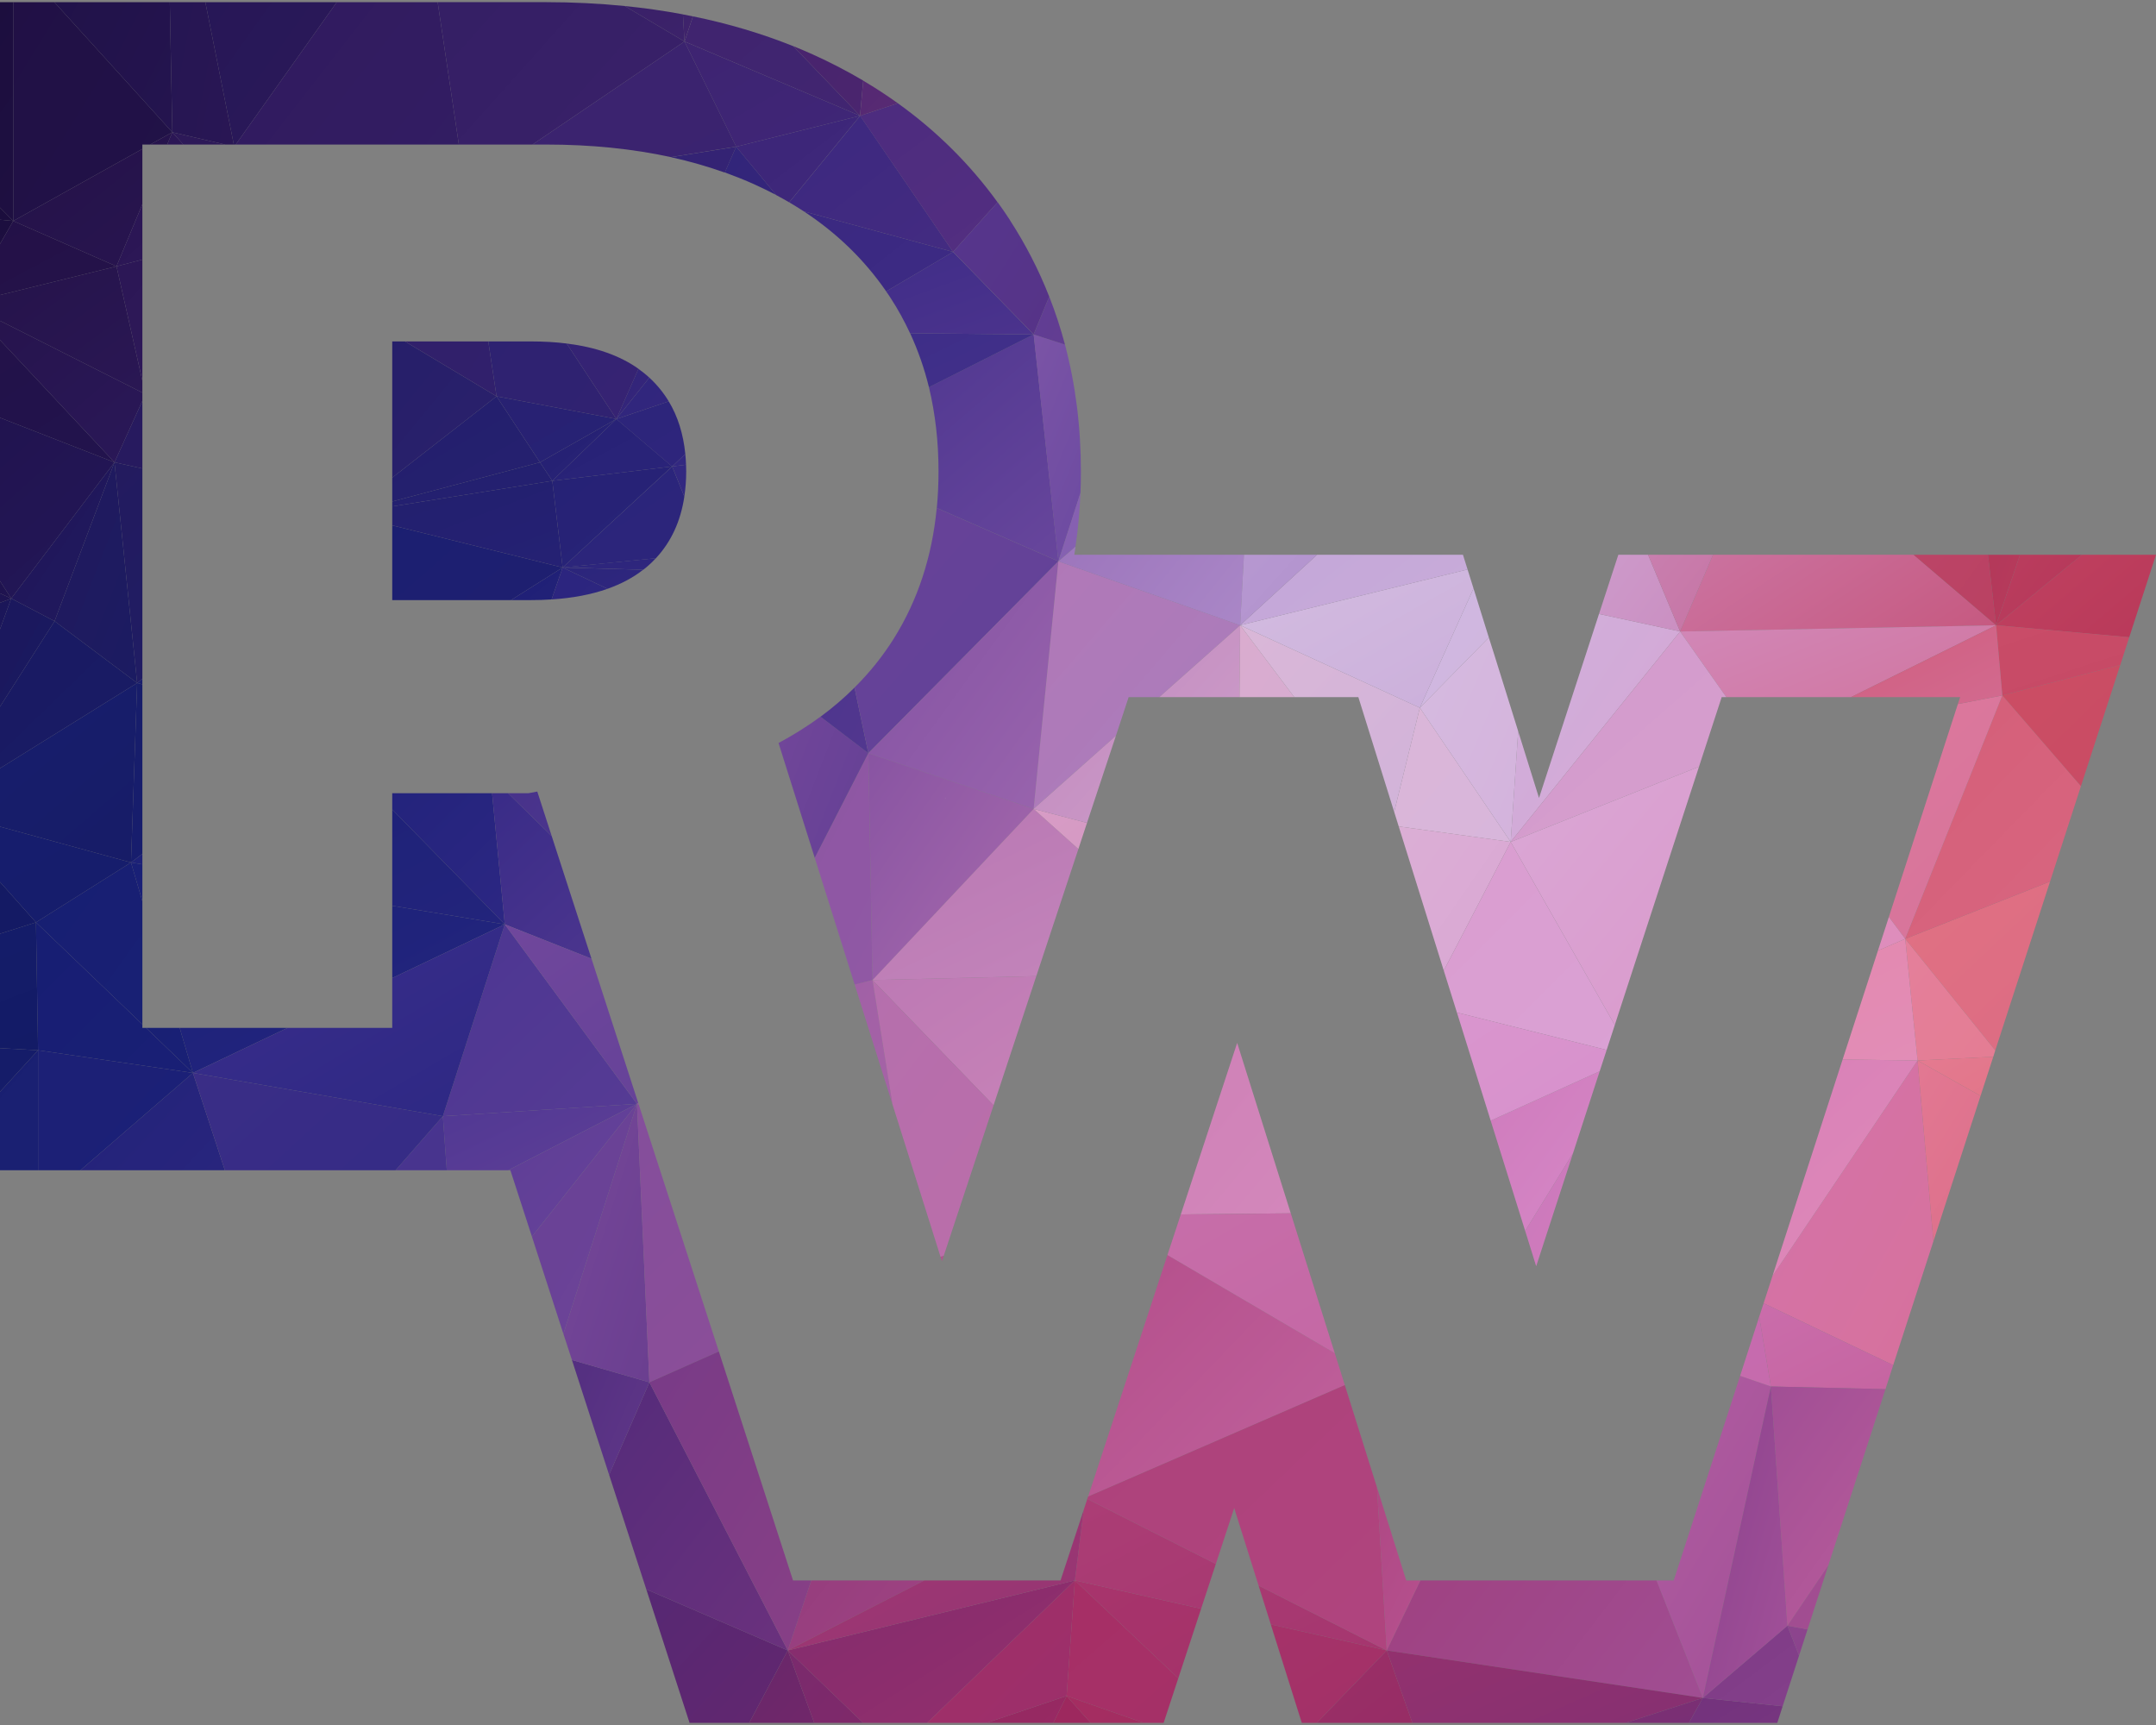 <?xml version="1.0" encoding="utf-8"?>
<!-- Generator: Adobe Illustrator 24.1.1, SVG Export Plug-In . SVG Version: 6.00 Build 0)  -->
<svg version="1.1" id="Layer_1" xmlns="http://www.w3.org/2000/svg" xmlns:xlink="http://www.w3.org/1999/xlink" x="0px" y="0px"
	 viewBox="0 0 290 232" style="enable-background:new 0 0 290 232;" xml:space="preserve">
<rect x="0" y="0" width="290" height="232" fill="#808080" stroke="none"/>
<style type="text/css">
	.st0{fill:url(#SVGID_1_);}
	.st1{fill:url(#SVGID_2_);}
	.st2{fill:url(#SVGID_3_);}
	.st3{fill:url(#SVGID_4_);}
	.st4{fill:url(#SVGID_5_);}
	.st5{fill:url(#SVGID_6_);}
	.st6{fill:url(#SVGID_7_);}
	.st7{fill:url(#SVGID_8_);}
	.st8{fill:url(#SVGID_9_);}
	.st9{fill:url(#SVGID_10_);}
	.st10{fill:url(#SVGID_11_);}
	.st11{fill:url(#SVGID_12_);}
	.st12{fill:url(#SVGID_13_);}
	.st13{fill:url(#SVGID_14_);}
	.st14{fill:url(#SVGID_15_);}
	.st15{fill:url(#SVGID_16_);}
	.st16{fill:url(#SVGID_17_);}
	.st17{fill:url(#SVGID_18_);}
	.st18{fill:url(#SVGID_19_);}
	.st19{fill:url(#SVGID_20_);}
	.st20{fill:url(#SVGID_21_);}
	.st21{fill:url(#SVGID_22_);}
	.st22{fill:url(#SVGID_23_);}
	.st23{fill:url(#SVGID_24_);}
	.st24{fill:url(#SVGID_25_);}
	.st25{fill:url(#SVGID_26_);}
	.st26{fill:url(#SVGID_27_);}
	.st27{fill:url(#SVGID_28_);}
	.st28{fill:url(#SVGID_29_);}
	.st29{fill:url(#SVGID_30_);}
	.st30{fill:url(#SVGID_31_);}
	.st31{fill:url(#SVGID_32_);}
	.st32{fill:url(#SVGID_33_);}
	.st33{fill:url(#SVGID_34_);}
	.st34{fill:url(#SVGID_35_);}
	.st35{fill:url(#SVGID_36_);}
	.st36{fill:url(#SVGID_37_);}
	.st37{fill:url(#SVGID_38_);}
	.st38{fill:url(#SVGID_39_);}
	.st39{fill:url(#SVGID_40_);}
	.st40{fill:url(#SVGID_41_);}
	.st41{fill:url(#SVGID_42_);}
	.st42{fill:url(#SVGID_43_);}
	.st43{fill:url(#SVGID_44_);}
	.st44{fill:url(#SVGID_45_);}
	.st45{fill:url(#SVGID_46_);}
	.st46{fill:url(#SVGID_47_);}
	.st47{fill:url(#SVGID_48_);}
	.st48{fill:url(#SVGID_49_);}
	.st49{fill:url(#SVGID_50_);}
	.st50{fill:url(#SVGID_51_);}
	.st51{fill:url(#SVGID_52_);}
	.st52{fill:url(#SVGID_53_);}
	.st53{fill:url(#SVGID_54_);}
	.st54{fill:url(#SVGID_55_);}
	.st55{fill:url(#SVGID_56_);}
	.st56{fill:url(#SVGID_57_);}
	.st57{fill:url(#SVGID_58_);}
	.st58{fill:url(#SVGID_59_);}
	.st59{fill:url(#SVGID_60_);}
	.st60{fill:url(#SVGID_61_);}
	.st61{fill:url(#SVGID_62_);}
	.st62{fill:url(#SVGID_63_);}
	.st63{fill:url(#SVGID_64_);}
	.st64{fill:url(#SVGID_65_);}
	.st65{fill:url(#SVGID_66_);}
	.st66{fill:url(#SVGID_67_);}
	.st67{fill:url(#SVGID_68_);}
	.st68{fill:url(#SVGID_69_);}
	.st69{fill:url(#SVGID_70_);}
	.st70{fill:url(#SVGID_71_);}
	.st71{fill:url(#SVGID_72_);}
	.st72{fill:url(#SVGID_73_);}
	.st73{fill:url(#SVGID_74_);}
	.st74{fill:url(#SVGID_75_);}
	.st75{fill:url(#SVGID_76_);}
	.st76{fill:url(#SVGID_77_);}
	.st77{fill:url(#SVGID_78_);}
	.st78{fill:url(#SVGID_79_);}
	.st79{fill:url(#SVGID_80_);}
	.st80{fill:url(#SVGID_81_);}
	.st81{fill:url(#SVGID_82_);}
	.st82{fill:url(#SVGID_83_);}
	.st83{fill:url(#SVGID_84_);}
	.st84{fill:url(#SVGID_85_);}
	.st85{fill:url(#SVGID_86_);}
	.st86{fill:url(#SVGID_87_);}
	.st87{fill:url(#SVGID_88_);}
	.st88{fill:url(#SVGID_89_);}
	.st89{fill:url(#SVGID_90_);}
	.st90{fill:url(#SVGID_91_);}
	.st91{fill:url(#SVGID_92_);}
	.st92{fill:url(#SVGID_93_);}
	.st93{fill:url(#SVGID_94_);}
	.st94{fill:url(#SVGID_95_);}
	.st95{fill:url(#SVGID_96_);}
	.st96{fill:url(#SVGID_97_);}
	.st97{fill:url(#SVGID_98_);}
	.st98{fill:url(#SVGID_99_);}
	.st99{fill:url(#SVGID_100_);}
	.st100{fill:url(#SVGID_101_);}
	.st101{fill:url(#SVGID_102_);}
	.st102{fill:url(#SVGID_103_);}
	.st103{fill:url(#SVGID_104_);}
	.st104{fill:url(#SVGID_105_);}
	.st105{fill:url(#SVGID_106_);}
	.st106{fill:url(#SVGID_107_);}
	.st107{fill:url(#SVGID_108_);}
	.st108{fill:url(#SVGID_109_);}
	.st109{fill:url(#SVGID_110_);}
	.st110{fill:url(#SVGID_111_);}
	.st111{fill:url(#SVGID_112_);}
	.st112{fill:url(#SVGID_113_);}
	.st113{fill:url(#SVGID_114_);}
	.st114{fill:url(#SVGID_115_);}
	.st115{fill:url(#SVGID_116_);}
	.st116{fill:url(#SVGID_117_);}
	.st117{fill:url(#SVGID_118_);}
	.st118{fill:url(#SVGID_119_);}
	.st119{fill:url(#SVGID_120_);}
	.st120{fill:url(#SVGID_121_);}
	.st121{fill:url(#SVGID_122_);}
	.st122{fill:url(#SVGID_123_);}
	.st123{fill:url(#SVGID_124_);}
	.st124{fill:url(#SVGID_125_);}
	.st125{fill:url(#SVGID_126_);}
	.st126{fill:url(#SVGID_127_);}
	.st127{fill:url(#SVGID_128_);}
	.st128{fill:url(#SVGID_129_);}
	.st129{fill:url(#SVGID_130_);}
	.st130{fill:url(#SVGID_131_);}
	.st131{fill:url(#SVGID_132_);}
	.st132{fill:url(#SVGID_133_);}
	.st133{fill:url(#SVGID_134_);}
	.st134{fill:url(#SVGID_135_);}
	.st135{fill:url(#SVGID_136_);}
	.st136{fill:url(#SVGID_137_);}
	.st137{fill:url(#SVGID_138_);}
	.st138{fill:url(#SVGID_139_);}
	.st139{fill:url(#SVGID_140_);}
	.st140{fill:url(#SVGID_141_);}
	.st141{fill:url(#SVGID_142_);}
	.st142{fill:url(#SVGID_143_);}
	.st143{fill:url(#SVGID_144_);}
	.st144{fill:url(#SVGID_145_);}
	.st145{fill:url(#SVGID_146_);}
	.st146{fill:url(#SVGID_147_);}
	.st147{fill:url(#SVGID_148_);}
	.st148{fill:url(#SVGID_149_);}
	.st149{fill:url(#SVGID_150_);}
	.st150{fill:url(#SVGID_151_);}
	.st151{fill:url(#SVGID_152_);}
	.st152{fill:url(#SVGID_153_);}
	.st153{fill:url(#SVGID_154_);}
	.st154{fill:url(#SVGID_155_);}
	.st155{fill:url(#SVGID_156_);}
	.st156{fill:url(#SVGID_157_);}
	.st157{fill:url(#SVGID_158_);}
	.st158{fill:url(#SVGID_159_);}
	.st159{fill:url(#SVGID_160_);}
	.st160{fill:url(#SVGID_161_);}
	.st161{fill:url(#SVGID_162_);}
	.st162{fill:url(#SVGID_163_);}
	.st163{fill:url(#SVGID_164_);}
	.st164{fill:url(#SVGID_165_);}
	.st165{fill:url(#SVGID_166_);}
	.st166{fill:url(#SVGID_167_);}
	.st167{fill:url(#SVGID_168_);}
	.st168{fill:url(#SVGID_169_);}
	.st169{fill:url(#SVGID_170_);}
	.st170{fill:url(#SVGID_171_);}
	.st171{fill:url(#SVGID_172_);}
	.st172{fill:url(#SVGID_173_);}
	.st173{fill:url(#SVGID_174_);}
	.st174{fill:url(#SVGID_175_);}
	.st175{fill:url(#SVGID_176_);}
	.st176{fill:url(#SVGID_177_);}
	.st177{fill:url(#SVGID_178_);}
	.st178{fill:url(#SVGID_179_);}
	.st179{fill:url(#SVGID_180_);}
	.st180{fill:url(#SVGID_181_);}
	.st181{fill:url(#SVGID_182_);}
	.st182{fill:url(#SVGID_183_);}
	.st183{fill:url(#SVGID_184_);}
	.st184{fill:url(#SVGID_185_);}
	.st185{fill:url(#SVGID_186_);}
	.st186{fill:url(#SVGID_187_);}
	.st187{fill:url(#SVGID_188_);}
	.st188{fill:url(#SVGID_189_);}
	.st189{fill:url(#SVGID_190_);}
	.st190{fill:url(#SVGID_191_);}
	.st191{fill:url(#SVGID_192_);}
	.st192{fill:#FFFFFF;}
</style>
<g>
	
		<linearGradient id="SVGID_1_" gradientUnits="userSpaceOnUse" x1="-166.127" y1="-576.23" x2="-165.85" y2="-575.964" gradientTransform="matrix(151 0 0 74 25228 42844)">
		<stop  offset="0" style="stop-color:#AB3D75"/>
		<stop  offset="1" style="stop-color:#A5366F"/>
	</linearGradient>
	<polygon class="st0" points="169.29,213.25 170.88,218.3 170.93,218.47 186.53,221.97 	"/>
	
		<linearGradient id="SVGID_2_" gradientUnits="userSpaceOnUse" x1="-166.786" y1="-570.842" x2="-166.509" y2="-570.576" gradientTransform="matrix(153 0 0 188 25697 107505)">
		<stop  offset="0" style="stop-color:#9E3B78"/>
		<stop  offset="1" style="stop-color:#A04D92"/>
	</linearGradient>
	<polygon class="st1" points="191.05,212.56 186.53,221.97 229.05,228.36 222.82,212.56 	"/>
	
		<linearGradient id="SVGID_3_" gradientUnits="userSpaceOnUse" x1="-166.725" y1="-578.226" x2="-166.447" y2="-577.96" gradientTransform="matrix(153 0 0 65 25697 37806)">
		<stop  offset="0" style="stop-color:#92316E"/>
		<stop  offset="1" style="stop-color:#833073"/>
	</linearGradient>
	<polygon class="st2" points="186.53,221.97 189.98,231.71 218.67,231.71 229.05,228.36 	"/>
	
		<linearGradient id="SVGID_4_" gradientUnits="userSpaceOnUse" x1="-168.127" y1="-581.196" x2="-167.849" y2="-580.908" gradientTransform="matrix(130 0 0 52 22063 30445)">
		<stop  offset="0" style="stop-color:#7F2C6E"/>
		<stop  offset="1" style="stop-color:#75327A"/>
	</linearGradient>
	<polygon class="st3" points="218.67,231.71 225.13,231.71 227.18,231.71 229.05,228.36 	"/>
	
		<linearGradient id="SVGID_5_" gradientUnits="userSpaceOnUse" x1="-167.62" y1="-573.923" x2="-167.343" y2="-573.657" gradientTransform="matrix(104 0 0 107 17512 61617)">
		<stop  offset="0" style="stop-color:#522875"/>
		<stop  offset="1" style="stop-color:#64276E"/>
	</linearGradient>
	<polygon class="st4" points="86.93,213.75 88.46,218.46 92.75,231.71 100.78,231.71 105.96,221.97 	"/>
	
		<linearGradient id="SVGID_6_" gradientUnits="userSpaceOnUse" x1="-175.948" y1="-578.556" x2="-175.67" y2="-578.29" gradientTransform="matrix(56 0 0 63 9951 36670)">
		<stop  offset="0" style="stop-color:#662669"/>
		<stop  offset="1" style="stop-color:#75286B"/>
	</linearGradient>
	<polygon class="st5" points="100.78,231.71 106.67,231.71 109.52,231.71 105.96,221.97 	"/>
	
		<linearGradient id="SVGID_7_" gradientUnits="userSpaceOnUse" x1="-173.752" y1="-581.137" x2="-173.474" y2="-580.871" gradientTransform="matrix(86 0 0 52 15168 30445)">
		<stop  offset="0" style="stop-color:#72317B"/>
		<stop  offset="1" style="stop-color:#7A3984"/>
	</linearGradient>
	<polygon class="st6" points="227.18,231.71 239.06,231.71 239.78,229.48 229.05,228.36 	"/>
	
		<linearGradient id="SVGID_8_" gradientUnits="userSpaceOnUse" x1="-181.708" y1="-583.969" x2="-181.431" y2="-583.703" gradientTransform="matrix(57 0 0 41 10586 24162)">
		<stop  offset="0" style="stop-color:#7F3B86"/>
		<stop  offset="1" style="stop-color:#84408B"/>
	</linearGradient>
	<polygon class="st7" points="240.42,218.65 229.05,228.36 239.78,229.48 241.99,222.66 	"/>
	
		<linearGradient id="SVGID_9_" gradientUnits="userSpaceOnUse" x1="-177.744" y1="-578.524" x2="-177.466" y2="-578.258" gradientTransform="matrix(52 0 0 63 9348 36670)">
		<stop  offset="0" style="stop-color:#7A2A6D"/>
		<stop  offset="1" style="stop-color:#812868"/>
	</linearGradient>
	<polygon class="st8" points="109.52,231.71 116.1,231.71 105.96,221.97 	"/>
	
		<linearGradient id="SVGID_10_" gradientUnits="userSpaceOnUse" x1="-165.977" y1="-575.637" x2="-165.699" y2="-575.371" gradientTransform="matrix(139 0 0 84 23181 48564)">
		<stop  offset="0" style="stop-color:#832C6E"/>
		<stop  offset="1" style="stop-color:#962F6C"/>
	</linearGradient>
	<polygon class="st9" points="144.58,212.55 105.96,221.97 116.1,231.71 124.71,231.71 	"/>
	
		<linearGradient id="SVGID_11_" gradientUnits="userSpaceOnUse" x1="-171.09" y1="-575.914" x2="-170.812" y2="-575.626" gradientTransform="matrix(83 0 0 87 14329 50324)">
		<stop  offset="0" style="stop-color:#962760"/>
		<stop  offset="1" style="stop-color:#972B65"/>
	</linearGradient>
	<polygon class="st10" points="132.72,231.71 141.68,231.71 143.47,228.09 	"/>
	
		<linearGradient id="SVGID_12_" gradientUnits="userSpaceOnUse" x1="-170.605" y1="-575.634" x2="-170.327" y2="-575.368" gradientTransform="matrix(87 0 0 84 14965 48564)">
		<stop  offset="0" style="stop-color:#A22F67"/>
		<stop  offset="1" style="stop-color:#9B2F6B"/>
	</linearGradient>
	<polygon class="st11" points="144.58,212.55 124.71,231.71 132.72,231.71 143.47,228.09 	"/>
	
		<linearGradient id="SVGID_13_" gradientUnits="userSpaceOnUse" x1="-185.477" y1="-583.976" x2="-185.2" y2="-583.71" gradientTransform="matrix(50 0 0 41 9514 24162)">
		<stop  offset="0" style="stop-color:#8C448D"/>
		<stop  offset="1" style="stop-color:#88418B"/>
	</linearGradient>
	<polygon class="st12" points="241.99,222.66 243.13,219.14 240.42,218.65 	"/>
	
		<linearGradient id="SVGID_14_" gradientUnits="userSpaceOnUse" x1="-176.282" y1="-572.558" x2="-176.005" y2="-572.292" gradientTransform="matrix(77 0 0 123 13807 70624)">
		<stop  offset="0" style="stop-color:#994A91"/>
		<stop  offset="1" style="stop-color:#AA5091"/>
	</linearGradient>
	<polygon class="st13" points="243.13,219.14 243.35,218.46 245.93,210.51 240.42,218.65 	"/>
	
		<linearGradient id="SVGID_15_" gradientUnits="userSpaceOnUse" x1="-165.86" y1="-570.697" x2="-165.583" y2="-570.409" gradientTransform="matrix(144 0 0 188 23975.9 107477)">
		<stop  offset="0" style="stop-color:#883476"/>
		<stop  offset="1" style="stop-color:#A74987"/>
	</linearGradient>
	<polygon class="st14" points="109.12,212.56 105.96,221.97 124.32,212.56 	"/>
	
		<linearGradient id="SVGID_16_" gradientUnits="userSpaceOnUse" x1="-169.756" y1="-574.99" x2="-169.479" y2="-574.702" gradientTransform="matrix(100 0 0 91 17115 52540)">
		<stop  offset="0" style="stop-color:#A62F66"/>
		<stop  offset="1" style="stop-color:#A53168"/>
	</linearGradient>
	<polygon class="st15" points="143.47,228.09 153.82,231.71 156.52,231.71 158.49,225.71 144.58,212.55 	"/>
	
		<linearGradient id="SVGID_17_" gradientUnits="userSpaceOnUse" x1="-166.073" y1="-575.06" x2="-165.796" y2="-574.794" gradientTransform="matrix(151 0 0 91 25228 52540)">
		<stop  offset="0" style="stop-color:#A7346C"/>
		<stop  offset="1" style="stop-color:#A23066"/>
	</linearGradient>
	<polygon class="st16" points="170.93,218.47 175.1,231.71 177.13,231.71 186.53,221.97 	"/>
	
		<linearGradient id="SVGID_18_" gradientUnits="userSpaceOnUse" x1="-166.107" y1="-575.024" x2="-165.83" y2="-574.758" gradientTransform="matrix(151 0 0 91 25228 52540)">
		<stop  offset="0" style="stop-color:#A7346C"/>
		<stop  offset="1" style="stop-color:#A23066"/>
	</linearGradient>
	<polygon class="st17" points="158.49,225.71 160.85,218.53 161.56,216.36 144.58,212.55 	"/>
	
		<linearGradient id="SVGID_19_" gradientUnits="userSpaceOnUse" x1="-173.632" y1="-578.249" x2="-173.355" y2="-577.961" gradientTransform="matrix(78 0 0 65 13717 37806)">
		<stop  offset="0" style="stop-color:#9B3068"/>
		<stop  offset="1" style="stop-color:#952B64"/>
	</linearGradient>
	<polygon class="st18" points="177.13,231.71 189.15,231.71 189.98,231.71 186.53,221.97 	"/>
	
		<linearGradient id="SVGID_20_" gradientUnits="userSpaceOnUse" x1="-166.732" y1="-574.7" x2="-166.455" y2="-574.412" gradientTransform="matrix(134 0 0 102 22478 58844)">
		<stop  offset="0" style="stop-color:#9C275D"/>
		<stop  offset="1" style="stop-color:#A12B60"/>
	</linearGradient>
	<polygon class="st19" points="141.68,231.71 142.65,231.71 146.7,231.71 143.47,228.09 	"/>
	
		<linearGradient id="SVGID_21_" gradientUnits="userSpaceOnUse" x1="-169.696" y1="-574.677" x2="-169.418" y2="-574.411" gradientTransform="matrix(100 0 0 102 17115 58844)">
		<stop  offset="0" style="stop-color:#A42D61"/>
		<stop  offset="1" style="stop-color:#A02B5E"/>
	</linearGradient>
	<polygon class="st20" points="146.7,231.71 153.82,231.71 143.47,228.09 	"/>
	<g>
		
			<linearGradient id="SVGID_22_" gradientUnits="userSpaceOnUse" x1="-173.188" y1="-570.833" x2="-172.911" y2="-570.567" gradientTransform="matrix(67 0 0 127 11707 72590)">
			<stop  offset="0" style="stop-color:#8D56A3"/>
			<stop  offset="1" style="stop-color:#9058A4"/>
		</linearGradient>
		<polygon class="st21" points="114.96,132.42 117.36,131.81 116.8,101.3 109.59,115.37 		"/>
		
			<linearGradient id="SVGID_23_" gradientUnits="userSpaceOnUse" x1="-172.962" y1="-569.818" x2="-172.685" y2="-569.53" gradientTransform="matrix(68 0 0 179 11863 102074)">
			<stop  offset="0" style="stop-color:#794A9C"/>
			<stop  offset="1" style="stop-color:#5E3D93"/>
		</linearGradient>
		<path class="st22" d="M104.72,99.93l4.87,15.44l7.21-14.08l-6.43-4.91C108.61,97.67,106.73,98.85,104.72,99.93z"/>
		
			<linearGradient id="SVGID_24_" gradientUnits="userSpaceOnUse" x1="-170.219" y1="-570.152" x2="-169.942" y2="-569.864" gradientTransform="matrix(73 0 0 93 12473 53066)">
			<stop  offset="0" style="stop-color:#251F6A"/>
			<stop  offset="1" style="stop-color:#2B206B"/>
		</linearGradient>
		<polygon class="st23" points="52.76,64.24 66.79,53.3 54.47,45.92 52.76,45.92 		"/>
		
			<linearGradient id="SVGID_25_" gradientUnits="userSpaceOnUse" x1="-167.709" y1="-571.955" x2="-167.431" y2="-571.667" gradientTransform="matrix(94 0 0 57 15812 32654)">
			<stop  offset="0" style="stop-color:#221F6C"/>
			<stop  offset="1" style="stop-color:#262070"/>
		</linearGradient>
		<polygon class="st24" points="66.79,53.3 52.76,64.24 52.76,67.45 72.63,62.18 		"/>
		
			<linearGradient id="SVGID_26_" gradientUnits="userSpaceOnUse" x1="-173.019" y1="-569.654" x2="-172.741" y2="-569.366" gradientTransform="matrix(68 0 0 147 11863 83800)">
			<stop  offset="0" style="stop-color:#443089"/>
			<stop  offset="1" style="stop-color:#52378F"/>
		</linearGradient>
		<path class="st25" d="M116.8,101.3l-1.86-8.82c-1.41,1.4-2.93,2.7-4.57,3.91L116.8,101.3z"/>
		
			<linearGradient id="SVGID_27_" gradientUnits="userSpaceOnUse" x1="-166.971" y1="-569.653" x2="-166.694" y2="-569.364" gradientTransform="matrix(123 0 0 147 20645 83800)">
			<stop  offset="0" style="stop-color:#6A4399"/>
			<stop  offset="1" style="stop-color:#604197"/>
		</linearGradient>
		<path class="st26" d="M120.22,85.89c-1.51,2.4-3.27,4.59-5.28,6.58l1.86,8.82l25.56-25.8L126,68.32
			C125.37,74.89,123.44,80.75,120.22,85.89z"/>
		
			<linearGradient id="SVGID_28_" gradientUnits="userSpaceOnUse" x1="-167.171" y1="-577.927" x2="-166.894" y2="-577.661" gradientTransform="matrix(100 0 0 25 16766 14510)">
			<stop  offset="0" style="stop-color:#221F6D"/>
			<stop  offset="1" style="stop-color:#252172"/>
		</linearGradient>
		<polygon class="st27" points="72.63,62.18 52.76,67.45 52.76,68.11 74.29,64.67 		"/>
		
			<linearGradient id="SVGID_29_" gradientUnits="userSpaceOnUse" x1="-166.407" y1="-569.701" x2="-166.129" y2="-569.435" gradientTransform="matrix(118 0 0 179 19698 102071)">
			<stop  offset="0" style="stop-color:#44318A"/>
			<stop  offset="1" style="stop-color:#54398F"/>
		</linearGradient>
		<polygon class="st28" points="71.08,106.68 68.33,106.68 74.21,112.45 72.27,106.46 		"/>
		
			<linearGradient id="SVGID_30_" gradientUnits="userSpaceOnUse" x1="-173.008" y1="-570.777" x2="-172.73" y2="-570.489" gradientTransform="matrix(100 0 0 88 17565 50294)">
			<stop  offset="0" style="stop-color:#C34563"/>
			<stop  offset="1" style="stop-color:#B73758"/>
		</linearGradient>
		<polygon class="st29" points="286.4,85.71 290,74.61 280.03,74.61 268.49,84.09 		"/>
		
			<linearGradient id="SVGID_31_" gradientUnits="userSpaceOnUse" x1="-173.001" y1="-576.94" x2="-172.723" y2="-576.652" gradientTransform="matrix(100 0 0 34 17565 19701)">
			<stop  offset="0" style="stop-color:#C94C68"/>
			<stop  offset="1" style="stop-color:#C64965"/>
		</linearGradient>
		<polygon class="st30" points="285.19,89.44 286.4,85.71 268.49,84.09 269.33,93.53 		"/>
		
			<linearGradient id="SVGID_32_" gradientUnits="userSpaceOnUse" x1="-173.407" y1="-571.163" x2="-173.13" y2="-570.875" gradientTransform="matrix(97 0 0 99 17091 56630)">
			<stop  offset="0" style="stop-color:#CC4E64"/>
			<stop  offset="1" style="stop-color:#C74A65"/>
		</linearGradient>
		<polygon class="st31" points="281.87,99.67 285.19,89.44 269.33,93.53 279.9,105.74 		"/>
		
			<linearGradient id="SVGID_33_" gradientUnits="userSpaceOnUse" x1="-165.03" y1="-571.604" x2="-164.753" y2="-571.316" gradientTransform="matrix(166 0 0 118 27515 67577)">
			<stop  offset="0" style="stop-color:#BC79B4"/>
			<stop  offset="1" style="stop-color:#D089BA"/>
		</linearGradient>
		<polygon class="st32" points="139.39,131.28 117.36,131.81 133.64,148.66 		"/>
		
			<linearGradient id="SVGID_34_" gradientUnits="userSpaceOnUse" x1="-174.037" y1="-575.016" x2="-173.76" y2="-574.75" gradientTransform="matrix(58 0 0 32 10161 18454)">
			<stop  offset="0" style="stop-color:#282172"/>
			<stop  offset="1" style="stop-color:#272275"/>
		</linearGradient>
		<polygon class="st33" points="82.91,56.35 66.79,53.3 72.63,62.18 		"/>
		
			<linearGradient id="SVGID_35_" gradientUnits="userSpaceOnUse" x1="-182.973" y1="-575.761" x2="-182.696" y2="-575.495" gradientTransform="matrix(37 0 0 30 6843 17329)">
			<stop  offset="0" style="stop-color:#262174"/>
			<stop  offset="1" style="stop-color:#272275"/>
		</linearGradient>
		<polygon class="st34" points="74.29,64.67 82.91,56.35 72.63,62.18 		"/>
		
			<linearGradient id="SVGID_36_" gradientUnits="userSpaceOnUse" x1="-167.465" y1="-570.342" x2="-167.187" y2="-570.076" gradientTransform="matrix(153 0 0 98 25839 55958)">
			<stop  offset="0" style="stop-color:#CD7EAE"/>
			<stop  offset="1" style="stop-color:#C65980"/>
		</linearGradient>
		<polygon class="st35" points="230.42,74.61 225.99,84.93 268.49,84.09 257.39,74.61 231.58,74.61 		"/>
		
			<linearGradient id="SVGID_37_" gradientUnits="userSpaceOnUse" x1="-164.274" y1="-570.502" x2="-163.996" y2="-570.236" gradientTransform="matrix(123 0 0 77 20188 43969)">
			<stop  offset="0" style="stop-color:#231147"/>
			<stop  offset="1" style="stop-color:#22134D"/>
		</linearGradient>
		<polygon class="st36" points="0,56.18 15.4,62.18 0,45.73 		"/>
		
			<linearGradient id="SVGID_38_" gradientUnits="userSpaceOnUse" x1="-164.271" y1="-569.89" x2="-163.993" y2="-569.602" gradientTransform="matrix(123 0 0 114 20188 65014)">
			<stop  offset="0" style="stop-color:#20114A"/>
			<stop  offset="1" style="stop-color:#231758"/>
		</linearGradient>
		<polygon class="st37" points="15.4,62.18 0,56.18 0,78.14 1.51,80.49 		"/>
		
			<linearGradient id="SVGID_39_" gradientUnits="userSpaceOnUse" x1="-165.594" y1="-568.599" x2="-165.316" y2="-568.333" gradientTransform="matrix(128 0 0 76 21254 43198)">
			<stop  offset="0" style="stop-color:#331D63"/>
			<stop  offset="1" style="stop-color:#3C226A"/>
		</linearGradient>
		<path class="st38" d="M91.86,1.93c-2.54-0.48-5.15-0.85-7.83-1.12l8.04,4.77L91.86,1.93z"/>
		
			<linearGradient id="SVGID_40_" gradientUnits="userSpaceOnUse" x1="-221.513" y1="-569.779" x2="-221.235" y2="-569.491" gradientTransform="matrix(15 0 0 39 3413 22219)">
			<stop  offset="0" style="stop-color:#3E236C"/>
			<stop  offset="1" style="stop-color:#3F236A"/>
		</linearGradient>
		<path class="st39" d="M93.2,2.2c-0.45-0.09-0.89-0.18-1.34-0.26l0.21,3.65L93.2,2.2z"/>
		
			<linearGradient id="SVGID_41_" gradientUnits="userSpaceOnUse" x1="-166.147" y1="-576.21" x2="-165.869" y2="-575.944" gradientTransform="matrix(151 0 0 74 25228 42844)">
			<stop  offset="0" style="stop-color:#AB3D75"/>
			<stop  offset="1" style="stop-color:#A5366F"/>
		</linearGradient>
		<polygon class="st40" points="146.25,201.59 145.77,203.07 144.58,212.55 161.56,216.36 163.54,210.34 		"/>
		
			<linearGradient id="SVGID_42_" gradientUnits="userSpaceOnUse" x1="-171.304" y1="-571.78" x2="-171.027" y2="-571.514" gradientTransform="matrix(111 0 0 101 19270 57865)">
			<stop  offset="0" style="stop-color:#E17284"/>
			<stop  offset="1" style="stop-color:#DB6A82"/>
		</linearGradient>
		<polygon class="st41" points="268.38,141.27 275.75,118.56 256.27,126.27 		"/>
		
			<linearGradient id="SVGID_43_" gradientUnits="userSpaceOnUse" x1="-171.334" y1="-570.755" x2="-171.056" y2="-570.467" gradientTransform="matrix(111 0 0 118 19270 67447)">
			<stop  offset="0" style="stop-color:#D45E78"/>
			<stop  offset="1" style="stop-color:#D96781"/>
		</linearGradient>
		<polygon class="st42" points="275.75,118.56 279.9,105.74 269.33,93.53 256.27,126.27 		"/>
		
			<linearGradient id="SVGID_44_" gradientUnits="userSpaceOnUse" x1="-166.872" y1="-570.519" x2="-166.594" y2="-570.231" gradientTransform="matrix(87 0 0 77 14515 43969)">
			<stop  offset="0" style="stop-color:#26134C"/>
			<stop  offset="1" style="stop-color:#2A1858"/>
		</linearGradient>
		<polygon class="st43" points="19.15,52.81 0,43.14 0,45.73 15.4,62.18 19.15,53.92 		"/>
		
			<linearGradient id="SVGID_45_" gradientUnits="userSpaceOnUse" x1="-166.848" y1="-570.926" x2="-166.57" y2="-570.659" gradientTransform="matrix(87 0 0 62 14515 35431)">
			<stop  offset="0" style="stop-color:#25134A"/>
			<stop  offset="1" style="stop-color:#2A1754"/>
		</linearGradient>
		<polygon class="st44" points="19.15,51.21 15.67,35.82 0,39.68 0,43.14 19.15,52.81 		"/>
		
			<linearGradient id="SVGID_46_" gradientUnits="userSpaceOnUse" x1="-165.628" y1="-571.823" x2="-165.351" y2="-571.557" gradientTransform="matrix(112 0 0 58 18562 33221)">
			<stop  offset="0" style="stop-color:#271A5E"/>
			<stop  offset="1" style="stop-color:#261B61"/>
		</linearGradient>
		<polygon class="st45" points="19.15,53.92 15.4,62.18 19.15,63.01 		"/>
		
			<linearGradient id="SVGID_47_" gradientUnits="userSpaceOnUse" x1="-169.763" y1="-570.019" x2="-169.486" y2="-569.754" gradientTransform="matrix(69 0 0 80 11725.97 45637)">
			<stop  offset="0" style="stop-color:#2C1755"/>
			<stop  offset="1" style="stop-color:#2E195B"/>
		</linearGradient>
		<polygon class="st46" points="19.15,34.91 15.67,35.82 19.15,51.21 		"/>
		
			<linearGradient id="SVGID_48_" gradientUnits="userSpaceOnUse" x1="-174.406" y1="-575.718" x2="-174.129" y2="-575.452" gradientTransform="matrix(58 0 0 30 10188 17329)">
			<stop  offset="0" style="stop-color:#272276"/>
			<stop  offset="1" style="stop-color:#2A2379"/>
		</linearGradient>
		<polygon class="st47" points="90.41,62.73 82.91,56.35 74.29,64.67 		"/>
		
			<linearGradient id="SVGID_49_" gradientUnits="userSpaceOnUse" x1="-170.477" y1="-572.22" x2="-170.199" y2="-571.931" gradientTransform="matrix(80 0 0 50 13717 28662)">
			<stop  offset="0" style="stop-color:#2C247A"/>
			<stop  offset="1" style="stop-color:#2F267D"/>
		</linearGradient>
		<path class="st48" d="M92.18,61.06c-0.27-2.7-1.01-5.06-2.23-7.08l-7.05,2.38l7.5,6.38L92.18,61.06z"/>
		
			<linearGradient id="SVGID_50_" gradientUnits="userSpaceOnUse" x1="-173.61" y1="-572.835" x2="-173.332" y2="-572.569" gradientTransform="matrix(64 0 0 50 11200 28704)">
			<stop  offset="0" style="stop-color:#322880"/>
			<stop  offset="1" style="stop-color:#322880"/>
		</linearGradient>
		<path class="st49" d="M92.05,66.78c0.16-1.07,0.25-2.2,0.25-3.38c0-0.3-0.01-0.6-0.02-0.9l-1.87,0.23L92.05,66.78z"/>
		
			<linearGradient id="SVGID_51_" gradientUnits="userSpaceOnUse" x1="-173.709" y1="-572.132" x2="-173.431" y2="-571.866" gradientTransform="matrix(64 0 0 50 11200 28662)">
			<stop  offset="0" style="stop-color:#332881"/>
			<stop  offset="1" style="stop-color:#322880"/>
		</linearGradient>
		<path class="st50" d="M92.28,62.5c-0.02-0.49-0.05-0.97-0.1-1.44l-1.77,1.67L92.28,62.5z"/>
		
			<linearGradient id="SVGID_52_" gradientUnits="userSpaceOnUse" x1="-182.024" y1="-572.062" x2="-181.746" y2="-571.795" gradientTransform="matrix(52 0 0 69 9654 39552)">
			<stop  offset="0" style="stop-color:#CEB6E0"/>
			<stop  offset="1" style="stop-color:#D2B8DF"/>
		</linearGradient>
		<polygon class="st51" points="198.2,79.14 190.98,95.19 200.26,85.74 		"/>
		
			<linearGradient id="SVGID_53_" gradientUnits="userSpaceOnUse" x1="-168.058" y1="-578.084" x2="-167.78" y2="-577.796" gradientTransform="matrix(94 0 0 47 15859 27317)">
			<stop  offset="0" style="stop-color:#503893"/>
			<stop  offset="1" style="stop-color:#624098"/>
		</linearGradient>
		<polygon class="st52" points="60.1,157.39 68.36,157.39 85.68,148.46 59.57,150.12 		"/>
		
			<linearGradient id="SVGID_54_" gradientUnits="userSpaceOnUse" x1="-170.069" y1="-568.94" x2="-169.792" y2="-568.652" gradientTransform="matrix(85 0 0 75 14545 42667)">
			<stop  offset="0" style="stop-color:#3F246E"/>
			<stop  offset="1" style="stop-color:#412571"/>
		</linearGradient>
		<path class="st53" d="M115.69,15.57l-8.99-9.36c-4.24-1.7-8.74-3.04-13.49-4.01l-1.13,3.38L115.69,15.57z"/>
		
			<linearGradient id="SVGID_55_" gradientUnits="userSpaceOnUse" x1="-170.858" y1="-569.232" x2="-170.58" y2="-568.944" gradientTransform="matrix(111 0 0 157 19203 89408)">
			<stop  offset="0" style="stop-color:#BE4D74"/>
			<stop  offset="1" style="stop-color:#BA4162"/>
		</linearGradient>
		<polygon class="st54" points="267.4,74.61 263.66,74.61 257.39,74.61 268.49,84.09 		"/>
		
			<linearGradient id="SVGID_56_" gradientUnits="userSpaceOnUse" x1="-167.648" y1="-572.375" x2="-167.371" y2="-572.11" gradientTransform="matrix(104 0 0 130 17512 74596)">
			<stop  offset="0" style="stop-color:#532B7A"/>
			<stop  offset="1" style="stop-color:#6A317D"/>
		</linearGradient>
		<polygon class="st55" points="87.35,185.91 81.93,198.35 86.93,213.75 105.96,221.97 		"/>
		
			<linearGradient id="SVGID_57_" gradientUnits="userSpaceOnUse" x1="-165.772" y1="-576.241" x2="-165.494" y2="-575.975" gradientTransform="matrix(144 0 0 74 23975.9 42844)">
			<stop  offset="0" style="stop-color:#A23671"/>
			<stop  offset="1" style="stop-color:#943674"/>
		</linearGradient>
		<polygon class="st56" points="124.32,212.56 105.96,221.97 144.58,212.55 145.77,203.07 142.65,212.56 		"/>
		
			<linearGradient id="SVGID_58_" gradientUnits="userSpaceOnUse" x1="-166.921" y1="-569.898" x2="-166.643" y2="-569.61" gradientTransform="matrix(123 0 0 110 20645 62728)">
			<stop  offset="0" style="stop-color:#48338D"/>
			<stop  offset="1" style="stop-color:#68469C"/>
		</linearGradient>
		<path class="st57" d="M126.24,63.4c0,1.68-0.08,3.32-0.23,4.92l16.36,7.17l-3.33-30.52l-14.09,7.1
			C125.8,55.62,126.24,59.39,126.24,63.4z"/>
		
			<linearGradient id="SVGID_59_" gradientUnits="userSpaceOnUse" x1="-183.679" y1="-569.822" x2="-183.401" y2="-569.533" gradientTransform="matrix(43 0 0 110 8036 62728)">
			<stop  offset="0" style="stop-color:#7B54A6"/>
			<stop  offset="1" style="stop-color:#67479F"/>
		</linearGradient>
		<path class="st58" d="M142.36,75.49l2.97-9.19c0.04-0.96,0.06-1.93,0.06-2.9c0-5.98-0.72-11.68-2.14-17.05l-4.22-1.37
			L142.36,75.49z"/>
		
			<linearGradient id="SVGID_60_" gradientUnits="userSpaceOnUse" x1="-188.724" y1="-574.977" x2="-188.446" y2="-574.689" gradientTransform="matrix(46 0 0 59 8935 34053)">
			<stop  offset="0" style="stop-color:#E47F9B"/>
			<stop  offset="1" style="stop-color:#E47D93"/>
		</linearGradient>
		<polygon class="st59" points="256.27,126.27 257.93,142.63 268.11,142.13 268.38,141.27 		"/>
		
			<linearGradient id="SVGID_61_" gradientUnits="userSpaceOnUse" x1="-166.854" y1="-571.687" x2="-166.577" y2="-571.421" gradientTransform="matrix(138 0 0 137 23166 78491)">
			<stop  offset="0" style="stop-color:#B34D89"/>
			<stop  offset="1" style="stop-color:#C0629D"/>
		</linearGradient>
		<polygon class="st60" points="157.03,168.79 146.36,201.28 180.89,186.29 179.54,182 		"/>
		
			<linearGradient id="SVGID_62_" gradientUnits="userSpaceOnUse" x1="-166.355" y1="-572.252" x2="-166.077" y2="-571.986" gradientTransform="matrix(146 0 0 134 24438 76864)">
			<stop  offset="0" style="stop-color:#AE427B"/>
			<stop  offset="1" style="stop-color:#AF447E"/>
		</linearGradient>
		<polygon class="st61" points="180.89,186.29 146.36,201.28 146.25,201.59 163.54,210.34 166.01,202.82 169.29,213.25 
			186.53,221.97 185.22,200.07 		"/>
		
			<linearGradient id="SVGID_63_" gradientUnits="userSpaceOnUse" x1="-172.633" y1="-571.201" x2="-172.356" y2="-570.935" gradientTransform="matrix(87 0 0 165 15195 94441)">
			<stop  offset="0" style="stop-color:#A9407B"/>
			<stop  offset="1" style="stop-color:#BD5B9A"/>
		</linearGradient>
		<polygon class="st62" points="189.15,212.56 185.22,200.07 186.53,221.97 191.05,212.56 		"/>
		
			<linearGradient id="SVGID_64_" gradientUnits="userSpaceOnUse" x1="-170.059" y1="-569.945" x2="-169.782" y2="-569.657" gradientTransform="matrix(85 0 0 51 14545 29074)">
			<stop  offset="0" style="stop-color:#3E2471"/>
			<stop  offset="1" style="stop-color:#3F2678"/>
		</linearGradient>
		<polygon class="st63" points="115.69,15.57 92.07,5.58 99.02,19.73 		"/>
		
			<linearGradient id="SVGID_65_" gradientUnits="userSpaceOnUse" x1="-165.57" y1="-570.622" x2="-165.292" y2="-570.356" gradientTransform="matrix(122 0 0 103 20247 58839)">
			<stop  offset="0" style="stop-color:#1A1F71"/>
			<stop  offset="1" style="stop-color:#211F70"/>
		</linearGradient>
		<polygon class="st64" points="52.76,70.66 52.76,80.71 68.73,80.71 75.68,76.33 		"/>
		
			<linearGradient id="SVGID_66_" gradientUnits="userSpaceOnUse" x1="-165.5" y1="-570.935" x2="-165.222" y2="-570.646" gradientTransform="matrix(122 0 0 101 20247 57729)">
			<stop  offset="0" style="stop-color:#1C1F74"/>
			<stop  offset="1" style="stop-color:#25227A"/>
		</linearGradient>
		<path class="st65" d="M68.73,80.71h2.69c0.96,0,1.88-0.03,2.77-0.09l1.49-4.29L68.73,80.71z"/>
		
			<linearGradient id="SVGID_67_" gradientUnits="userSpaceOnUse" x1="-166.758" y1="-574.104" x2="-166.48" y2="-573.816" gradientTransform="matrix(105 0 0 42 17561 24175)">
			<stop  offset="0" style="stop-color:#221F6D"/>
			<stop  offset="1" style="stop-color:#252174"/>
		</linearGradient>
		<polygon class="st66" points="74.29,64.67 52.76,68.11 52.76,70.66 75.68,76.33 		"/>
		
			<linearGradient id="SVGID_68_" gradientUnits="userSpaceOnUse" x1="-166.53" y1="-570.854" x2="-166.252" y2="-570.566" gradientTransform="matrix(115 0 0 101 19221 57729)">
			<stop  offset="0" style="stop-color:#2B257F"/>
			<stop  offset="1" style="stop-color:#31277E"/>
		</linearGradient>
		<path class="st67" d="M75.68,76.33l-1.49,4.29c2.84-0.18,5.35-0.66,7.53-1.43L75.68,76.33z"/>
		
			<linearGradient id="SVGID_69_" gradientUnits="userSpaceOnUse" x1="-174.368" y1="-573.099" x2="-174.091" y2="-572.811" gradientTransform="matrix(58 0 0 49 10188 28144)">
			<stop  offset="0" style="stop-color:#262275"/>
			<stop  offset="1" style="stop-color:#282378"/>
		</linearGradient>
		<polygon class="st68" points="74.29,64.67 75.68,76.33 90.41,62.73 		"/>
		
			<linearGradient id="SVGID_70_" gradientUnits="userSpaceOnUse" x1="-171.808" y1="-573.076" x2="-171.53" y2="-572.788" gradientTransform="matrix(70 0 0 49 12101 28144)">
			<stop  offset="0" style="stop-color:#2B257B"/>
			<stop  offset="1" style="stop-color:#2C257B"/>
		</linearGradient>
		<path class="st69" d="M75.68,76.33l12.54-1.25c2.05-2.2,3.33-4.96,3.83-8.29l-1.64-4.05L75.68,76.33z"/>
		
			<linearGradient id="SVGID_71_" gradientUnits="userSpaceOnUse" x1="-173.257" y1="-570.863" x2="-172.979" y2="-570.597" gradientTransform="matrix(92 0 0 160 16177 91480)">
			<stop  offset="0" style="stop-color:#D373AA"/>
			<stop  offset="1" style="stop-color:#D7719B"/>
		</linearGradient>
		<polygon class="st70" points="238.41,171.62 237.22,175.28 254.65,183.6 260.06,166.94 257.93,142.63 		"/>
		
			<linearGradient id="SVGID_72_" gradientUnits="userSpaceOnUse" x1="-178.79" y1="-573.775" x2="-178.513" y2="-573.509" gradientTransform="matrix(45 0 0 98 8123 56407)">
			<stop  offset="0" style="stop-color:#522E7F"/>
			<stop  offset="1" style="stop-color:#63398B"/>
		</linearGradient>
		<polygon class="st71" points="81.93,198.35 87.35,185.91 76.93,182.91 		"/>
		
			<linearGradient id="SVGID_73_" gradientUnits="userSpaceOnUse" x1="-178.842" y1="-571.505" x2="-178.564" y2="-571.239" gradientTransform="matrix(45 0 0 135 8123 77301)">
			<stop  offset="0" style="stop-color:#76489A"/>
			<stop  offset="1" style="stop-color:#6B3F90"/>
		</linearGradient>
		<polygon class="st72" points="75.78,179.39 76.93,182.91 87.35,185.91 85.68,148.46 		"/>
		
			<linearGradient id="SVGID_74_" gradientUnits="userSpaceOnUse" x1="-165.196" y1="-568.059" x2="-164.919" y2="-567.793" gradientTransform="matrix(123 0 0 165 20336 93712)">
			<stop  offset="0" style="stop-color:#251655"/>
			<stop  offset="1" style="stop-color:#2B195A"/>
		</linearGradient>
		<polygon class="st73" points="31.71,19.44 45.3,0.29 27.62,0.29 31.45,19.44 		"/>
		
			<linearGradient id="SVGID_75_" gradientUnits="userSpaceOnUse" x1="-164.737" y1="-569.082" x2="-164.459" y2="-568.817" gradientTransform="matrix(109 0 0 90 17927 51223)">
			<stop  offset="0" style="stop-color:#160B39"/>
			<stop  offset="1" style="stop-color:#1B0D3D"/>
		</linearGradient>
		<polygon class="st74" points="0,27.92 0,29.55 1.78,29.72 		"/>
		
			<linearGradient id="SVGID_76_" gradientUnits="userSpaceOnUse" x1="-164.638" y1="-571.22" x2="-164.361" y2="-570.932" gradientTransform="matrix(109 0 0 50 17927 28583)">
			<stop  offset="0" style="stop-color:#180C3B"/>
			<stop  offset="1" style="stop-color:#1F0F42"/>
		</linearGradient>
		<polygon class="st75" points="0,29.55 0,32.81 1.78,29.72 		"/>
		
			<linearGradient id="SVGID_77_" gradientUnits="userSpaceOnUse" x1="-168.419" y1="-572.072" x2="-168.141" y2="-571.784" gradientTransform="matrix(73 0 0 40 12289 22913)">
			<stop  offset="0" style="stop-color:#231147"/>
			<stop  offset="1" style="stop-color:#25124A"/>
		</linearGradient>
		<polygon class="st76" points="15.67,35.82 1.78,29.72 0,32.81 0,39.68 		"/>
		
			<linearGradient id="SVGID_78_" gradientUnits="userSpaceOnUse" x1="-175.674" y1="-568.416" x2="-175.396" y2="-568.15" gradientTransform="matrix(64 0 0 169 11375 96084)">
			<stop  offset="0" style="stop-color:#5A3C94"/>
			<stop  offset="1" style="stop-color:#683E91"/>
		</linearGradient>
		<path class="st77" d="M143.25,46.35c-0.59-2.21-1.29-4.36-2.12-6.46l-2.1,5.09L143.25,46.35z"/>
		
			<linearGradient id="SVGID_79_" gradientUnits="userSpaceOnUse" x1="-166.119" y1="-568.613" x2="-165.841" y2="-568.325" gradientTransform="matrix(89 0 0 128 14767 72769)">
			<stop  offset="0" style="stop-color:#1A0D3B"/>
			<stop  offset="1" style="stop-color:#1E0F41"/>
		</linearGradient>
		<polygon class="st78" points="1.78,0.29 0,0.29 0,19.44 0,27.92 1.78,29.72 		"/>
		
			<linearGradient id="SVGID_80_" gradientUnits="userSpaceOnUse" x1="-168.176" y1="-568.511" x2="-167.898" y2="-568.223" gradientTransform="matrix(77 0 0 128 12948 72769)">
			<stop  offset="0" style="stop-color:#211045"/>
			<stop  offset="1" style="stop-color:#211248"/>
		</linearGradient>
		<polygon class="st79" points="19.15,20.03 19.15,19.44 20.2,19.44 23.18,17.79 7.31,0.29 1.78,0.29 1.78,29.72 		"/>
		
			<linearGradient id="SVGID_81_" gradientUnits="userSpaceOnUse" x1="-168.127" y1="-568.12" x2="-167.849" y2="-567.832" gradientTransform="matrix(77 0 0 158 12948 89736)">
			<stop  offset="0" style="stop-color:#1F1145"/>
			<stop  offset="1" style="stop-color:#24144F"/>
		</linearGradient>
		<polygon class="st80" points="22.84,0.29 19.15,0.29 7.31,0.29 23.18,17.79 		"/>
		
			<linearGradient id="SVGID_82_" gradientUnits="userSpaceOnUse" x1="-168.13" y1="-570.04" x2="-167.853" y2="-569.751" gradientTransform="matrix(77 0 0 65 12948 37070)">
			<stop  offset="0" style="stop-color:#241248"/>
			<stop  offset="1" style="stop-color:#281550"/>
		</linearGradient>
		<polygon class="st81" points="19.15,20.03 1.78,29.72 15.67,35.82 19.15,27.46 		"/>
		
			<linearGradient id="SVGID_83_" gradientUnits="userSpaceOnUse" x1="-168.007" y1="-570.159" x2="-167.729" y2="-569.871" gradientTransform="matrix(77 0 0 65 12948 37070)">
			<stop  offset="0" style="stop-color:#241248"/>
			<stop  offset="1" style="stop-color:#281550"/>
		</linearGradient>
		<polygon class="st82" points="23.18,17.79 20.2,19.44 22.49,19.44 		"/>
		
			<linearGradient id="SVGID_84_" gradientUnits="userSpaceOnUse" x1="-169.667" y1="-570.08" x2="-169.389" y2="-569.792" gradientTransform="matrix(69 0 0 65 11725.97 37070)">
			<stop  offset="0" style="stop-color:#2B1654"/>
			<stop  offset="1" style="stop-color:#2C1757"/>
		</linearGradient>
		<polygon class="st83" points="24.66,19.44 23.18,17.79 22.49,19.44 		"/>
		
			<linearGradient id="SVGID_85_" gradientUnits="userSpaceOnUse" x1="-169.808" y1="-569.944" x2="-169.53" y2="-569.656" gradientTransform="matrix(69 0 0 65 11725.97 37070)">
			<stop  offset="0" style="stop-color:#2B1654"/>
			<stop  offset="1" style="stop-color:#2C1757"/>
		</linearGradient>
		<polygon class="st84" points="19.15,27.46 15.67,35.82 19.15,34.91 		"/>
		
			<linearGradient id="SVGID_86_" gradientUnits="userSpaceOnUse" x1="-181.991" y1="-568.045" x2="-181.713" y2="-567.779" gradientTransform="matrix(33 0 0 165 6026 93712)">
			<stop  offset="0" style="stop-color:#241652"/>
			<stop  offset="1" style="stop-color:#291654"/>
		</linearGradient>
		<polygon class="st85" points="30.29,19.44 31.45,19.44 27.62,0.29 22.84,0.29 23.18,17.79 		"/>
		
			<linearGradient id="SVGID_87_" gradientUnits="userSpaceOnUse" x1="-177.03" y1="-570.84" x2="-176.752" y2="-570.574" gradientTransform="matrix(42 0 0 47 7460 26846)">
			<stop  offset="0" style="stop-color:#2D1958"/>
			<stop  offset="1" style="stop-color:#2C1858"/>
		</linearGradient>
		<polygon class="st86" points="30.29,19.44 23.18,17.79 24.66,19.44 		"/>
		
			<linearGradient id="SVGID_88_" gradientUnits="userSpaceOnUse" x1="-170.557" y1="-570.938" x2="-170.279" y2="-570.65" gradientTransform="matrix(107 0 0 188 18462 107505)">
			<stop  offset="0" style="stop-color:#B861A6"/>
			<stop  offset="1" style="stop-color:#A25197"/>
		</linearGradient>
		<polygon class="st87" points="234.06,185.04 225.13,212.56 222.82,212.56 229.05,228.36 238.2,186.47 		"/>
		
			<linearGradient id="SVGID_89_" gradientUnits="userSpaceOnUse" x1="-170.54" y1="-580.942" x2="-170.262" y2="-580.653" gradientTransform="matrix(107 0 0 42 18462 24572)">
			<stop  offset="0" style="stop-color:#C66CB0"/>
			<stop  offset="1" style="stop-color:#C66BAD"/>
		</linearGradient>
		<polygon class="st88" points="234.06,185.04 238.2,186.47 236.63,177.09 		"/>
		
			<linearGradient id="SVGID_90_" gradientUnits="userSpaceOnUse" x1="-190.576" y1="-571.779" x2="-190.298" y2="-571.49" gradientTransform="matrix(41 0 0 151 8042 86526)">
			<stop  offset="0" style="stop-color:#8A418C"/>
			<stop  offset="1" style="stop-color:#A25199"/>
		</linearGradient>
		<polygon class="st89" points="229.05,228.36 240.42,218.65 238.2,186.47 		"/>
		
			<linearGradient id="SVGID_91_" gradientUnits="userSpaceOnUse" x1="-173.326" y1="-580.232" x2="-173.048" y2="-579.966" gradientTransform="matrix(92 0 0 44 16177 25708)">
			<stop  offset="0" style="stop-color:#CA6DAB"/>
			<stop  offset="1" style="stop-color:#C5639F"/>
		</linearGradient>
		<polygon class="st90" points="236.63,177.09 238.2,186.47 253.61,186.83 254.65,183.6 237.22,175.28 		"/>
		
			<linearGradient id="SVGID_92_" gradientUnits="userSpaceOnUse" x1="-174.525" y1="-572.881" x2="-174.248" y2="-572.615" gradientTransform="matrix(85 0 0 116 15071 66643)">
			<stop  offset="0" style="stop-color:#A14F95"/>
			<stop  offset="1" style="stop-color:#BE5E9C"/>
		</linearGradient>
		<polygon class="st91" points="238.2,186.47 240.42,218.65 245.93,210.51 253.61,186.83 		"/>
		
			<linearGradient id="SVGID_93_" gradientUnits="userSpaceOnUse" x1="-165.648" y1="-570.254" x2="-165.37" y2="-569.988" gradientTransform="matrix(112 0 0 107 18562 61086)">
			<stop  offset="0" style="stop-color:#231B5F"/>
			<stop  offset="1" style="stop-color:#1D1D67"/>
		</linearGradient>
		<polygon class="st92" points="19.15,91.29 19.15,63.01 15.4,62.18 18.45,91.86 		"/>
		
			<linearGradient id="SVGID_94_" gradientUnits="userSpaceOnUse" x1="-166.501" y1="-570.48" x2="-166.223" y2="-570.192" gradientTransform="matrix(101 0 0 103 16824 58839)">
			<stop  offset="0" style="stop-color:#191E6F"/>
			<stop  offset="1" style="stop-color:#1C1D69"/>
		</linearGradient>
		<polygon class="st93" points="18.45,91.86 19.15,92.04 19.15,91.29 		"/>
		
			<linearGradient id="SVGID_95_" gradientUnits="userSpaceOnUse" x1="-167.547" y1="-571.593" x2="-167.269" y2="-571.305" gradientTransform="matrix(94 0 0 96 15795 54966)">
			<stop  offset="0" style="stop-color:#1E2178"/>
			<stop  offset="1" style="stop-color:#2C2783"/>
		</linearGradient>
		<polygon class="st94" points="52.76,106.68 52.76,108.87 67.9,124.32 66.19,106.68 		"/>
		
			<linearGradient id="SVGID_96_" gradientUnits="userSpaceOnUse" x1="-168.128" y1="-572.363" x2="-167.85" y2="-572.075" gradientTransform="matrix(94 0 0 93 15859 53358)">
			<stop  offset="0" style="stop-color:#4C3692"/>
			<stop  offset="1" style="stop-color:#563B94"/>
		</linearGradient>
		<polygon class="st95" points="59.57,150.12 85.68,148.46 67.9,124.32 		"/>
		
			<linearGradient id="SVGID_97_" gradientUnits="userSpaceOnUse" x1="-166.413" y1="-571.074" x2="-166.135" y2="-570.786" gradientTransform="matrix(118 0 0 116 19698 66353)">
			<stop  offset="0" style="stop-color:#382B87"/>
			<stop  offset="1" style="stop-color:#593C93"/>
		</linearGradient>
		<polygon class="st96" points="74.21,112.45 68.33,106.68 66.19,106.68 67.9,124.32 79.56,128.94 		"/>
		
			<linearGradient id="SVGID_98_" gradientUnits="userSpaceOnUse" x1="-166.899" y1="-572.697" x2="-166.622" y2="-572.409" gradientTransform="matrix(111 0 0 87 18592 49950)">
			<stop  offset="0" style="stop-color:#70479C"/>
			<stop  offset="1" style="stop-color:#634197"/>
		</linearGradient>
		<polygon class="st97" points="79.56,128.94 67.9,124.32 85.68,148.46 85.84,148.32 		"/>
		
			<linearGradient id="SVGID_99_" gradientUnits="userSpaceOnUse" x1="-173.038" y1="-571.231" x2="-172.76" y2="-570.943" gradientTransform="matrix(50 0 0 77 8654 44046)">
			<stop  offset="0" style="stop-color:#1F175B"/>
			<stop  offset="1" style="stop-color:#21185C"/>
		</linearGradient>
		<polygon class="st98" points="1.51,80.49 7.34,83.54 15.4,62.18 		"/>
		
			<linearGradient id="SVGID_100_" gradientUnits="userSpaceOnUse" x1="-176.942" y1="-570.321" x2="-176.665" y2="-570.033" gradientTransform="matrix(40 0 0 107 7085 61086)">
			<stop  offset="0" style="stop-color:#221A5D"/>
			<stop  offset="1" style="stop-color:#1B1B62"/>
		</linearGradient>
		<polygon class="st99" points="15.4,62.18 7.34,83.54 18.45,91.86 		"/>
		
			<linearGradient id="SVGID_101_" gradientUnits="userSpaceOnUse" x1="-167.752" y1="-571.626" x2="-167.474" y2="-571.338" gradientTransform="matrix(111 0 0 57 18737 32623)">
			<stop  offset="0" style="stop-color:#3C2D87"/>
			<stop  offset="1" style="stop-color:#44318B"/>
		</linearGradient>
		<path class="st100" d="M139.03,44.98l-16.61-0.16c1.06,2.3,1.91,4.72,2.53,7.26L139.03,44.98z"/>
		
			<linearGradient id="SVGID_102_" gradientUnits="userSpaceOnUse" x1="-165.845" y1="-571.441" x2="-165.567" y2="-571.153" gradientTransform="matrix(136 0 0 135 22631 77301)">
			<stop  offset="0" style="stop-color:#844E9C"/>
			<stop  offset="1" style="stop-color:#8E4E96"/>
		</linearGradient>
		<polygon class="st101" points="85.93,148.6 85.68,148.46 87.35,185.91 96.69,181.76 		"/>
		
			<linearGradient id="SVGID_103_" gradientUnits="userSpaceOnUse" x1="-165.823" y1="-571.627" x2="-165.545" y2="-571.361" gradientTransform="matrix(136 0 0 120 22631 68738)">
			<stop  offset="0" style="stop-color:#8A53A1"/>
			<stop  offset="1" style="stop-color:#9C5AA1"/>
		</linearGradient>
		<polygon class="st102" points="85.68,148.46 85.93,148.6 85.84,148.32 		"/>
		
			<linearGradient id="SVGID_104_" gradientUnits="userSpaceOnUse" x1="-166.151" y1="-570.771" x2="-165.873" y2="-570.505" gradientTransform="matrix(130 0 0 188 21683 107482)">
			<stop  offset="0" style="stop-color:#763A87"/>
			<stop  offset="1" style="stop-color:#8C4185"/>
		</linearGradient>
		<polygon class="st103" points="106.67,212.56 96.69,181.76 87.35,185.91 105.96,221.97 109.12,212.56 		"/>
		
			<linearGradient id="SVGID_105_" gradientUnits="userSpaceOnUse" x1="-169.648" y1="-571.216" x2="-169.37" y2="-570.928" gradientTransform="matrix(89 0 0 137 15205 78377)">
			<stop  offset="0" style="stop-color:#9B5EA6"/>
			<stop  offset="1" style="stop-color:#AC65A6"/>
		</linearGradient>
		<polygon class="st104" points="117.36,131.81 114.96,132.42 120.04,148.51 		"/>
		
			<linearGradient id="SVGID_106_" gradientUnits="userSpaceOnUse" x1="-168.167" y1="-571.088" x2="-167.89" y2="-570.822" gradientTransform="matrix(110 0 0 137 18611 78377)">
			<stop  offset="0" style="stop-color:#B56FAD"/>
			<stop  offset="1" style="stop-color:#BC6DA8"/>
		</linearGradient>
		<polygon class="st105" points="117.36,131.81 120.04,148.51 126.51,169.03 126.93,168.92 133.64,148.66 		"/>
		
			<linearGradient id="SVGID_107_" gradientUnits="userSpaceOnUse" x1="-170.593" y1="-571.739" x2="-170.315" y2="-571.45" gradientTransform="matrix(88 0 0 137 15135 78491)">
			<stop  offset="0" style="stop-color:#B04E89"/>
			<stop  offset="1" style="stop-color:#B864A1"/>
		</linearGradient>
		<polygon class="st106" points="126.7,169.62 126.93,168.92 126.51,169.03 		"/>
		
			<linearGradient id="SVGID_108_" gradientUnits="userSpaceOnUse" x1="-170.055" y1="-569.135" x2="-169.778" y2="-568.847" gradientTransform="matrix(82 0 0 132 14035 75133)">
			<stop  offset="0" style="stop-color:#2F247A"/>
			<stop  offset="1" style="stop-color:#38267A"/>
		</linearGradient>
		<path class="st107" d="M101.46,24.79c1.01,0.46,2,0.94,2.95,1.44l-5.39-6.51l-1.53,3.47C98.85,23.69,100.18,24.21,101.46,24.79z"
			/>
		
			<linearGradient id="SVGID_109_" gradientUnits="userSpaceOnUse" x1="-170.265" y1="-568.933" x2="-169.987" y2="-568.645" gradientTransform="matrix(82 0 0 132 14035 75133)">
			<stop  offset="0" style="stop-color:#2F247A"/>
			<stop  offset="1" style="stop-color:#38267A"/>
		</linearGradient>
		<path class="st108" d="M87.34,50.79c-0.1-0.09-0.2-0.19-0.31-0.28c-0.37-0.32-0.76-0.62-1.16-0.9l-2.97,6.75L87.34,50.79z"/>
		
			<linearGradient id="SVGID_110_" gradientUnits="userSpaceOnUse" x1="-170.26" y1="-569.432" x2="-169.982" y2="-569.144" gradientTransform="matrix(82 0 0 103 14035 58690)">
			<stop  offset="0" style="stop-color:#2D247B"/>
			<stop  offset="1" style="stop-color:#35277F"/>
		</linearGradient>
		<path class="st109" d="M89.95,53.98c-0.71-1.18-1.58-2.24-2.61-3.19l-4.44,5.57L89.95,53.98z"/>
		
			<linearGradient id="SVGID_111_" gradientUnits="userSpaceOnUse" x1="-174.902" y1="-570.899" x2="-174.624" y2="-570.632" gradientTransform="matrix(60 0 0 44 10595 25134)">
			<stop  offset="0" style="stop-color:#3D2678"/>
			<stop  offset="1" style="stop-color:#3E277B"/>
		</linearGradient>
		<path class="st110" d="M104.41,26.24c0.59,0.31,1.17,0.64,1.74,0.97l9.54-11.64l-16.67,4.16L104.41,26.24z"/>
		
			<linearGradient id="SVGID_112_" gradientUnits="userSpaceOnUse" x1="-171.637" y1="-599.042" x2="-171.36" y2="-598.754" gradientTransform="matrix(71 0 0 9 12260 5466)">
			<stop  offset="0" style="stop-color:#2A247A"/>
			<stop  offset="1" style="stop-color:#322880"/>
		</linearGradient>
		<path class="st111" d="M87.04,76.21c0.42-0.36,0.82-0.74,1.19-1.14l-12.54,1.25l10.83,0.31C86.69,76.49,86.87,76.36,87.04,76.21z"
			/>
		
			<linearGradient id="SVGID_113_" gradientUnits="userSpaceOnUse" x1="-170.157" y1="-575.518" x2="-169.879" y2="-575.252" gradientTransform="matrix(80 0 0 38 13691 21945)">
			<stop  offset="0" style="stop-color:#2B257B"/>
			<stop  offset="1" style="stop-color:#372B83"/>
		</linearGradient>
		<path class="st112" d="M75.68,76.33l6.04,2.86c1.83-0.65,3.43-1.5,4.79-2.56L75.68,76.33z"/>
		
			<linearGradient id="SVGID_114_" gradientUnits="userSpaceOnUse" x1="-170.98" y1="-570.628" x2="-170.702" y2="-570.362" gradientTransform="matrix(81 0 0 61 13958 34834)">
			<stop  offset="0" style="stop-color:#3A2880"/>
			<stop  offset="1" style="stop-color:#3D2B85"/>
		</linearGradient>
		<path class="st113" d="M119.2,39.19l9-5.31l-20.06-5.44C112.59,31.37,116.28,34.95,119.2,39.19z"/>
		
			<linearGradient id="SVGID_115_" gradientUnits="userSpaceOnUse" x1="-171.03" y1="-569.909" x2="-170.753" y2="-569.621" gradientTransform="matrix(81 0 0 66 13958 37630)">
			<stop  offset="0" style="stop-color:#3C287F"/>
			<stop  offset="1" style="stop-color:#432B81"/>
		</linearGradient>
		<path class="st114" d="M108.14,28.44l20.06,5.44l-12.5-18.31l-9.54,11.64C106.83,27.61,107.49,28.02,108.14,28.44z"/>
		
			<linearGradient id="SVGID_116_" gradientUnits="userSpaceOnUse" x1="-168.37" y1="-572.366" x2="-168.092" y2="-572.078" gradientTransform="matrix(105 0 0 40 17789 22928)">
			<stop  offset="0" style="stop-color:#3E2C87"/>
			<stop  offset="1" style="stop-color:#4B338D"/>
		</linearGradient>
		<path class="st115" d="M119.79,40.07c0.99,1.52,1.86,3.11,2.62,4.75l16.61,0.16l-10.83-11.1l-9,5.31
			C119.4,39.48,119.6,39.77,119.79,40.07z"/>
		
			<linearGradient id="SVGID_117_" gradientUnits="userSpaceOnUse" x1="-165.819" y1="-568.759" x2="-165.542" y2="-568.471" gradientTransform="matrix(148 0 0 115 24647 65416)">
			<stop  offset="0" style="stop-color:#4A2B7E"/>
			<stop  offset="1" style="stop-color:#562F81"/>
		</linearGradient>
		<path class="st116" d="M128.19,33.88l5.99-6.68c-3.71-5.12-8.19-9.57-13.41-13.31l-5.09,1.68L128.19,33.88z"/>
		
			<linearGradient id="SVGID_118_" gradientUnits="userSpaceOnUse" x1="-169.09" y1="-568.5" x2="-168.813" y2="-568.235" gradientTransform="matrix(103 0 0 155 17537 88133)">
			<stop  offset="0" style="stop-color:#553890"/>
			<stop  offset="1" style="stop-color:#573184"/>
		</linearGradient>
		<path class="st117" d="M141.13,39.89c-1.41-3.59-3.17-7.01-5.27-10.25l0-0.01l0-0.01c-0.54-0.83-1.09-1.63-1.67-2.43l-5.99,6.68
			l10.83,11.1L141.13,39.89z"/>
		
			<linearGradient id="SVGID_119_" gradientUnits="userSpaceOnUse" x1="-168.356" y1="-573.538" x2="-168.078" y2="-573.272" gradientTransform="matrix(91 0 0 86 15385 49469)">
			<stop  offset="0" style="stop-color:#5B3D96"/>
			<stop  offset="1" style="stop-color:#694399"/>
		</linearGradient>
		<polygon class="st118" points="68.65,157.39 71.55,166.32 85.68,148.46 68.36,157.39 		"/>
		
			<linearGradient id="SVGID_120_" gradientUnits="userSpaceOnUse" x1="-171.788" y1="-571.903" x2="-171.51" y2="-571.614" gradientTransform="matrix(68 0 0 122 11751 69915)">
			<stop  offset="0" style="stop-color:#684093"/>
			<stop  offset="1" style="stop-color:#6C4499"/>
		</linearGradient>
		<polygon class="st119" points="75.78,179.39 85.68,148.46 71.55,166.32 		"/>
		
			<linearGradient id="SVGID_121_" gradientUnits="userSpaceOnUse" x1="-167.619" y1="-571.667" x2="-167.342" y2="-571.4" gradientTransform="matrix(87 0 0 87 14595 49833)">
			<stop  offset="0" style="stop-color:#171D6A"/>
			<stop  offset="1" style="stop-color:#171E70"/>
		</linearGradient>
		<polygon class="st120" points="19.15,92.04 18.45,91.86 17.62,116 19.15,114.84 		"/>
		
			<linearGradient id="SVGID_122_" gradientUnits="userSpaceOnUse" x1="-163.203" y1="-571.459" x2="-162.926" y2="-571.171" gradientTransform="matrix(181 0 0 96 29541 54966)">
			<stop  offset="0" style="stop-color:#1A2075"/>
			<stop  offset="1" style="stop-color:#23247C"/>
		</linearGradient>
		<polygon class="st121" points="19.15,114.84 17.62,116 19.15,116.25 		"/>
		
			<linearGradient id="SVGID_123_" gradientUnits="userSpaceOnUse" x1="-163.105" y1="-571.554" x2="-162.827" y2="-571.266" gradientTransform="matrix(181 0 0 96 29541 54966)">
			<stop  offset="0" style="stop-color:#1A2075"/>
			<stop  offset="1" style="stop-color:#23247C"/>
		</linearGradient>
		<polygon class="st122" points="52.76,121.82 67.9,124.32 52.76,108.87 		"/>
		
			<linearGradient id="SVGID_124_" gradientUnits="userSpaceOnUse" x1="-172.31" y1="-570.834" x2="-172.032" y2="-570.568" gradientTransform="matrix(103 0 0 160 18004 91480)">
			<stop  offset="0" style="stop-color:#E27892"/>
			<stop  offset="1" style="stop-color:#D46280"/>
		</linearGradient>
		<polygon class="st123" points="260.06,166.94 266.4,147.39 257.93,142.63 		"/>
		
			<linearGradient id="SVGID_125_" gradientUnits="userSpaceOnUse" x1="-172.265" y1="-575.615" x2="-171.987" y2="-575.349" gradientTransform="matrix(103 0 0 60 18004 34678)">
			<stop  offset="0" style="stop-color:#E47A90"/>
			<stop  offset="1" style="stop-color:#DE6C7B"/>
		</linearGradient>
		<polygon class="st124" points="257.93,142.63 266.4,147.39 268.11,142.13 		"/>
		
			<linearGradient id="SVGID_126_" gradientUnits="userSpaceOnUse" x1="-168.129" y1="-573.12" x2="-167.851" y2="-572.832" gradientTransform="matrix(86 0 0 95 14504 54587)">
			<stop  offset="0" style="stop-color:#47348F"/>
			<stop  offset="1" style="stop-color:#49348E"/>
		</linearGradient>
		<polygon class="st125" points="53.21,157.39 60.1,157.39 59.57,150.12 		"/>
		
			<linearGradient id="SVGID_127_" gradientUnits="userSpaceOnUse" x1="-165.267" y1="-571.996" x2="-164.99" y2="-571.731" gradientTransform="matrix(113 0 0 116 18684 66493)">
			<stop  offset="0" style="stop-color:#222279"/>
			<stop  offset="1" style="stop-color:#2C2780"/>
		</linearGradient>
		<polygon class="st126" points="10.82,157.39 19.15,157.39 30.25,157.39 25.95,144.3 		"/>
		
			<linearGradient id="SVGID_128_" gradientUnits="userSpaceOnUse" x1="-163.05" y1="-571.866" x2="-162.772" y2="-571.578" gradientTransform="matrix(181 0 0 102 29541 58440)">
			<stop  offset="0" style="stop-color:#192076"/>
			<stop  offset="1" style="stop-color:#262680"/>
		</linearGradient>
		<polygon class="st127" points="52.76,131.54 67.9,124.32 52.76,121.82 		"/>
		
			<linearGradient id="SVGID_129_" gradientUnits="userSpaceOnUse" x1="-163.195" y1="-571.726" x2="-162.917" y2="-571.438" gradientTransform="matrix(181 0 0 102 29541 58440)">
			<stop  offset="0" style="stop-color:#192076"/>
			<stop  offset="1" style="stop-color:#262680"/>
		</linearGradient>
		<polygon class="st128" points="24.17,138.24 25.95,144.3 38.68,138.24 		"/>
		
			<linearGradient id="SVGID_130_" gradientUnits="userSpaceOnUse" x1="-163.123" y1="-571.796" x2="-162.845" y2="-571.508" gradientTransform="matrix(181 0 0 102 29541 58440)">
			<stop  offset="0" style="stop-color:#192076"/>
			<stop  offset="1" style="stop-color:#262680"/>
		</linearGradient>
		<polygon class="st129" points="19.15,116.25 17.62,116 19.15,121.21 		"/>
		
			<linearGradient id="SVGID_131_" gradientUnits="userSpaceOnUse" x1="-165.296" y1="-572.017" x2="-165.019" y2="-571.728" gradientTransform="matrix(121 0 0 116 20031 66493)">
			<stop  offset="0" style="stop-color:#3A2D86"/>
			<stop  offset="1" style="stop-color:#332B86"/>
		</linearGradient>
		<polygon class="st130" points="53.21,157.39 59.57,150.12 25.95,144.3 30.25,157.39 52.76,157.39 		"/>
		
			<linearGradient id="SVGID_132_" gradientUnits="userSpaceOnUse" x1="-164.06" y1="-572.428" x2="-163.782" y2="-572.14" gradientTransform="matrix(151 0 0 93 24801 53358)">
			<stop  offset="0" style="stop-color:#3B2E8B"/>
			<stop  offset="1" style="stop-color:#2D2884"/>
		</linearGradient>
		<polygon class="st131" points="67.9,124.32 52.76,131.54 52.76,138.24 38.68,138.24 25.95,144.3 59.57,150.12 		"/>
		
			<linearGradient id="SVGID_133_" gradientUnits="userSpaceOnUse" x1="-170.3" y1="-571.577" x2="-170.022" y2="-571.289" gradientTransform="matrix(96 0 0 118 16495 67577)">
			<stop  offset="0" style="stop-color:#CC7DB4"/>
			<stop  offset="1" style="stop-color:#D387BB"/>
		</linearGradient>
		<polygon class="st132" points="158.83,163.33 173.62,163.18 166.41,140.26 		"/>
		
			<linearGradient id="SVGID_134_" gradientUnits="userSpaceOnUse" x1="-167.223" y1="-574.604" x2="-166.945" y2="-574.316" gradientTransform="matrix(131 0 0 78 22060 44978)">
			<stop  offset="0" style="stop-color:#C66FAA"/>
			<stop  offset="1" style="stop-color:#C567A4"/>
		</linearGradient>
		<polygon class="st133" points="158.83,163.33 157.03,168.79 179.54,182 173.62,163.18 		"/>
		
			<linearGradient id="SVGID_135_" gradientUnits="userSpaceOnUse" x1="-167.367" y1="-573.381" x2="-167.09" y2="-573.115" gradientTransform="matrix(153 0 0 57 25839 32765)">
			<stop  offset="0" style="stop-color:#D187B7"/>
			<stop  offset="1" style="stop-color:#D1719A"/>
		</linearGradient>
		<polygon class="st134" points="248.96,93.76 268.49,84.09 225.99,84.93 232.21,93.76 		"/>
		
			<linearGradient id="SVGID_136_" gradientUnits="userSpaceOnUse" x1="-170.09" y1="-570.842" x2="-169.812" y2="-570.553" gradientTransform="matrix(118 0 0 118 20312 67447)">
			<stop  offset="0" style="stop-color:#DF7B9E"/>
			<stop  offset="1" style="stop-color:#D6739A"/>
		</linearGradient>
		<polygon class="st135" points="256.27,126.27 269.33,93.53 263.35,94.69 254.07,123.32 		"/>
		
			<linearGradient id="SVGID_137_" gradientUnits="userSpaceOnUse" x1="-170.078" y1="-573.394" x2="-169.8" y2="-573.128" gradientTransform="matrix(118 0 0 57 20312 32765)">
			<stop  offset="0" style="stop-color:#CF5A7A"/>
			<stop  offset="1" style="stop-color:#D36D93"/>
		</linearGradient>
		<polygon class="st136" points="263.66,93.76 263.35,94.69 269.33,93.53 268.49,84.09 248.96,93.76 		"/>
		
			<linearGradient id="SVGID_138_" gradientUnits="userSpaceOnUse" x1="-173.973" y1="-570.466" x2="-173.695" y2="-570.2" gradientTransform="matrix(82 0 0 118 14468 67397)">
			<stop  offset="0" style="stop-color:#D1B0DC"/>
			<stop  offset="1" style="stop-color:#D4A6D4"/>
		</linearGradient>
		<polygon class="st137" points="207.01,107.32 204.21,98.35 203.2,113.23 225.99,84.93 215.08,82.57 213.37,87.82 		"/>
		
			<linearGradient id="SVGID_139_" gradientUnits="userSpaceOnUse" x1="-169.247" y1="-570.985" x2="-168.969" y2="-570.719" gradientTransform="matrix(120 0 0 102 20510 58328)">
			<stop  offset="0" style="stop-color:#D29BCD"/>
			<stop  offset="1" style="stop-color:#D79ECD"/>
		</linearGradient>
		<polygon class="st138" points="228.53,103.11 231.58,93.76 232.21,93.76 225.99,84.93 203.2,113.23 		"/>
		
			<linearGradient id="SVGID_140_" gradientUnits="userSpaceOnUse" x1="-179.471" y1="-573.093" x2="-179.193" y2="-572.827" gradientTransform="matrix(58 0 0 65 10594 37349)">
			<stop  offset="0" style="stop-color:#DBB6D8"/>
			<stop  offset="1" style="stop-color:#D8B6DB"/>
		</linearGradient>
		<polygon class="st139" points="203.2,113.23 190.98,95.19 187.53,109.2 188.14,111.15 		"/>
		
			<linearGradient id="SVGID_141_" gradientUnits="userSpaceOnUse" x1="-179.392" y1="-572.354" x2="-179.114" y2="-572.066" gradientTransform="matrix(58 0 0 87 10594 49902)">
			<stop  offset="0" style="stop-color:#DBAFD5"/>
			<stop  offset="1" style="stop-color:#DAA6D4"/>
		</linearGradient>
		<polygon class="st140" points="194.2,130.54 203.2,113.23 188.14,111.15 		"/>
		
			<linearGradient id="SVGID_142_" gradientUnits="userSpaceOnUse" x1="-181.977" y1="-570.476" x2="-181.7" y2="-570.21" gradientTransform="matrix(52 0 0 118 9654 67397)">
			<stop  offset="0" style="stop-color:#D6BBE0"/>
			<stop  offset="1" style="stop-color:#D4B3DC"/>
		</linearGradient>
		<polygon class="st141" points="204.21,98.35 200.99,88.04 200.26,85.74 190.98,95.19 203.2,113.23 		"/>
		
			<linearGradient id="SVGID_143_" gradientUnits="userSpaceOnUse" x1="-177.25" y1="-571.691" x2="-176.972" y2="-571.403" gradientTransform="matrix(67 0 0 123 12075 70462)">
			<stop  offset="0" style="stop-color:#CB75B8"/>
			<stop  offset="1" style="stop-color:#D07FC0"/>
		</linearGradient>
		<polygon class="st142" points="206.63,170.3 211.58,155.11 205.15,165.55 		"/>
		
			<linearGradient id="SVGID_144_" gradientUnits="userSpaceOnUse" x1="-169.209" y1="-570.297" x2="-168.931" y2="-570.008" gradientTransform="matrix(120 0 0 152 20510 86782)">
			<stop  offset="0" style="stop-color:#DAA8D6"/>
			<stop  offset="1" style="stop-color:#DA97CA"/>
		</linearGradient>
		<polygon class="st143" points="228.53,103.11 203.2,113.23 217.2,137.86 		"/>
		
			<linearGradient id="SVGID_145_" gradientUnits="userSpaceOnUse" x1="-168.154" y1="-571.935" x2="-167.877" y2="-571.669" gradientTransform="matrix(138 0 0 118 23431 67627)">
			<stop  offset="0" style="stop-color:#D67DB7"/>
			<stop  offset="1" style="stop-color:#E08BB9"/>
		</linearGradient>
		<polygon class="st144" points="238.41,171.62 257.93,142.63 247.85,142.49 		"/>
		
			<linearGradient id="SVGID_146_" gradientUnits="userSpaceOnUse" x1="-168.573" y1="-570.327" x2="-168.295" y2="-570.039" gradientTransform="matrix(132 0 0 152 22477 86782)">
			<stop  offset="0" style="stop-color:#DB8FBF"/>
			<stop  offset="1" style="stop-color:#DF8DBB"/>
		</linearGradient>
		<polygon class="st145" points="252.6,127.85 256.27,126.27 254.07,123.32 		"/>
		
			<linearGradient id="SVGID_147_" gradientUnits="userSpaceOnUse" x1="-168.15" y1="-575.071" x2="-167.873" y2="-574.805" gradientTransform="matrix(138 0 0 59 23431 34053)">
			<stop  offset="0" style="stop-color:#E487AB"/>
			<stop  offset="1" style="stop-color:#E28DB7"/>
		</linearGradient>
		<polygon class="st146" points="252.6,127.85 247.85,142.49 257.93,142.63 256.27,126.27 		"/>
		
			<linearGradient id="SVGID_148_" gradientUnits="userSpaceOnUse" x1="-170.986" y1="-571.647" x2="-170.709" y2="-571.359" gradientTransform="matrix(100 0 0 104 17289 59566)">
			<stop  offset="0" style="stop-color:#DA9DD0"/>
			<stop  offset="1" style="stop-color:#DAA1D4"/>
		</linearGradient>
		<polygon class="st147" points="195.97,136.18 216.11,141.21 217.2,137.86 203.2,113.23 194.2,130.54 		"/>
		
			<linearGradient id="SVGID_149_" gradientUnits="userSpaceOnUse" x1="-171.545" y1="-571.16" x2="-171.268" y2="-570.894" gradientTransform="matrix(80 0 0 110 13839 62931)">
			<stop  offset="0" style="stop-color:#8854A2"/>
			<stop  offset="1" style="stop-color:#A86AAD"/>
		</linearGradient>
		<path class="st148" d="M139.03,108.79l-22.22-7.49l0.55,30.52L139.03,108.79z M127.16,107.3l-0.02,0.05l-0.01-0.03
			C127.14,107.31,127.15,107.31,127.16,107.3z"/>
		
			<linearGradient id="SVGID_150_" gradientUnits="userSpaceOnUse" x1="-169.876" y1="-570.363" x2="-169.598" y2="-570.097" gradientTransform="matrix(92 0 0 120 15747 68518)">
			<stop  offset="0" style="stop-color:#8251A2"/>
			<stop  offset="1" style="stop-color:#9964AD"/>
		</linearGradient>
		<polygon class="st149" points="139.03,108.79 142.36,75.49 116.8,101.3 		"/>
		
			<linearGradient id="SVGID_151_" gradientUnits="userSpaceOnUse" x1="-165.081" y1="-572.414" x2="-164.803" y2="-572.125" gradientTransform="matrix(166 0 0 83 27515 47622)">
			<stop  offset="0" style="stop-color:#B877B3"/>
			<stop  offset="1" style="stop-color:#C688BC"/>
		</linearGradient>
		<polygon class="st150" points="139.39,131.28 145.05,114.19 139.03,108.79 117.36,131.81 		"/>
		
			<linearGradient id="SVGID_152_" gradientUnits="userSpaceOnUse" x1="-169.696" y1="-572.686" x2="-169.419" y2="-572.398" gradientTransform="matrix(99 0 0 79 16940 45350)">
			<stop  offset="0" style="stop-color:#D89CC5"/>
			<stop  offset="1" style="stop-color:#CC93C1"/>
		</linearGradient>
		<polygon class="st151" points="146.21,110.67 139.03,108.79 145.05,114.19 		"/>
		
			<linearGradient id="SVGID_153_" gradientUnits="userSpaceOnUse" x1="-169.508" y1="-574.039" x2="-169.231" y2="-573.751" gradientTransform="matrix(63 0 0 76 10670.97 43763)">
			<stop  offset="0" style="stop-color:#191F70"/>
			<stop  offset="1" style="stop-color:#1A2073"/>
		</linearGradient>
		<polygon class="st152" points="5.12,157.39 5.12,141.25 0,146.84 0,157.39 		"/>
		
			<linearGradient id="SVGID_154_" gradientUnits="userSpaceOnUse" x1="-168.487" y1="-573.972" x2="-168.209" y2="-573.707" gradientTransform="matrix(75 0 0 76 12642 43763)">
			<stop  offset="0" style="stop-color:#1C2076"/>
			<stop  offset="1" style="stop-color:#1B2077"/>
		</linearGradient>
		<polygon class="st153" points="25.95,144.3 5.12,141.25 5.12,157.39 10.82,157.39 		"/>
		
			<linearGradient id="SVGID_155_" gradientUnits="userSpaceOnUse" x1="-168.413" y1="-573.539" x2="-168.135" y2="-573.273" gradientTransform="matrix(76 0 0 73 12800 41997)">
			<stop  offset="0" style="stop-color:#171E73"/>
			<stop  offset="1" style="stop-color:#191F75"/>
		</linearGradient>
		<polygon class="st154" points="19.64,138.24 19.15,138.24 19.15,137.77 4.84,124.05 5.12,141.25 25.95,144.3 		"/>
		
			<linearGradient id="SVGID_156_" gradientUnits="userSpaceOnUse" x1="-168.355" y1="-571.799" x2="-168.077" y2="-571.533" gradientTransform="matrix(76 0 0 102 12800 58440)">
			<stop  offset="0" style="stop-color:#171F72"/>
			<stop  offset="1" style="stop-color:#192075"/>
		</linearGradient>
		<polygon class="st155" points="19.64,138.24 25.95,144.3 24.17,138.24 		"/>
		
			<linearGradient id="SVGID_157_" gradientUnits="userSpaceOnUse" x1="-168.333" y1="-571.822" x2="-168.055" y2="-571.556" gradientTransform="matrix(76 0 0 102 12800 58440)">
			<stop  offset="0" style="stop-color:#171F72"/>
			<stop  offset="1" style="stop-color:#192075"/>
		</linearGradient>
		<polygon class="st156" points="19.15,121.21 17.62,116 4.84,124.05 19.15,137.77 		"/>
		
			<linearGradient id="SVGID_158_" gradientUnits="userSpaceOnUse" x1="-162.417" y1="-573.836" x2="-162.139" y2="-573.548" gradientTransform="matrix(168 0 0 78 27261 44890)">
			<stop  offset="0" style="stop-color:#171D6D"/>
			<stop  offset="1" style="stop-color:#141B66"/>
		</linearGradient>
		<polygon class="st157" points="0,140.97 0,146.84 5.12,141.25 		"/>
		
			<linearGradient id="SVGID_159_" gradientUnits="userSpaceOnUse" x1="-162.453" y1="-574.651" x2="-162.175" y2="-574.385" gradientTransform="matrix(168 0 0 62 27261 35749)">
			<stop  offset="0" style="stop-color:#151D6C"/>
			<stop  offset="1" style="stop-color:#131B66"/>
		</linearGradient>
		<polygon class="st158" points="4.84,124.05 0,125.58 0,138.24 0,140.97 5.12,141.25 		"/>
		
			<linearGradient id="SVGID_160_" gradientUnits="userSpaceOnUse" x1="-165.992" y1="-568.288" x2="-165.714" y2="-568" gradientTransform="matrix(112 0 0 148 18620 84094)">
			<stop  offset="0" style="stop-color:#311A5D"/>
			<stop  offset="1" style="stop-color:#321D63"/>
		</linearGradient>
		<polygon class="st159" points="61.72,19.44 58.87,0.29 45.3,0.29 31.71,19.44 		"/>
		
			<linearGradient id="SVGID_161_" gradientUnits="userSpaceOnUse" x1="-172.832" y1="-569.497" x2="-172.555" y2="-569.231" gradientTransform="matrix(60 0 0 100 10418.969 56978)">
			<stop  offset="0" style="stop-color:#312069"/>
			<stop  offset="1" style="stop-color:#31206C"/>
		</linearGradient>
		<polygon class="st160" points="65.68,45.92 54.47,45.92 66.79,53.3 		"/>
		
			<linearGradient id="SVGID_162_" gradientUnits="userSpaceOnUse" x1="-165.62" y1="-568.298" x2="-165.342" y2="-568.01" gradientTransform="matrix(128 0 0 148 21254 84094)">
			<stop  offset="0" style="stop-color:#331E63"/>
			<stop  offset="1" style="stop-color:#3A216A"/>
		</linearGradient>
		<path class="st161" d="M71.63,19.44L92.07,5.58l-8.04-4.77c-3.42-0.34-6.95-0.52-10.57-0.52H58.87l2.85,19.15H71.63z"/>
		
			<linearGradient id="SVGID_163_" gradientUnits="userSpaceOnUse" x1="-170.849" y1="-569.334" x2="-170.571" y2="-569.046" gradientTransform="matrix(73 0 0 111 12531 63226)">
			<stop  offset="0" style="stop-color:#2D2271"/>
			<stop  offset="1" style="stop-color:#302271"/>
		</linearGradient>
		<path class="st162" d="M82.91,56.35L76.22,46.2c-1.5-0.19-3.09-0.28-4.8-0.28h-5.74l1.11,7.38L82.91,56.35z"/>
		
			<linearGradient id="SVGID_164_" gradientUnits="userSpaceOnUse" x1="-165.459" y1="-569.157" x2="-165.181" y2="-568.891" gradientTransform="matrix(131 0 0 132 21753 75133)">
			<stop  offset="0" style="stop-color:#302376"/>
			<stop  offset="1" style="stop-color:#382372"/>
		</linearGradient>
		<path class="st163" d="M99.02,19.73l-8.78,1.41c2.53,0.55,4.94,1.25,7.25,2.07L99.02,19.73z"/>
		
			<linearGradient id="SVGID_165_" gradientUnits="userSpaceOnUse" x1="-165.619" y1="-568.989" x2="-165.342" y2="-568.723" gradientTransform="matrix(131 0 0 132 21753 75133)">
			<stop  offset="0" style="stop-color:#302376"/>
			<stop  offset="1" style="stop-color:#382372"/>
		</linearGradient>
		<path class="st164" d="M85.88,49.6c-2.51-1.78-5.72-2.91-9.66-3.4l6.69,10.15L85.88,49.6z"/>
		
			<linearGradient id="SVGID_166_" gradientUnits="userSpaceOnUse" x1="-165.55" y1="-569.424" x2="-165.273" y2="-569.136" gradientTransform="matrix(131 0 0 72 21753 41002)">
			<stop  offset="0" style="stop-color:#3C236E"/>
			<stop  offset="1" style="stop-color:#3A2370"/>
		</linearGradient>
		<path class="st165" d="M90.24,21.13l8.78-1.41L92.07,5.58L71.63,19.44h1.82C79.5,19.44,85.09,20.01,90.24,21.13z"/>
		
			<linearGradient id="SVGID_167_" gradientUnits="userSpaceOnUse" x1="-162.473" y1="-571.488" x2="-162.195" y2="-571.2" gradientTransform="matrix(167 0 0 108 27102 61822)">
			<stop  offset="0" style="stop-color:#12185D"/>
			<stop  offset="1" style="stop-color:#151B67"/>
		</linearGradient>
		<polygon class="st166" points="0,118.62 0,125.58 4.84,124.05 		"/>
		
			<linearGradient id="SVGID_168_" gradientUnits="userSpaceOnUse" x1="-164.974" y1="-571.017" x2="-164.696" y2="-570.751" gradientTransform="matrix(103 0 0 102 16978 58312)">
			<stop  offset="0" style="stop-color:#1C1456"/>
			<stop  offset="1" style="stop-color:#1A185D"/>
		</linearGradient>
		<polygon class="st167" points="0,81.07 0,84.63 1.51,80.49 		"/>
		
			<linearGradient id="SVGID_169_" gradientUnits="userSpaceOnUse" x1="-170.59" y1="-570.958" x2="-170.312" y2="-570.692" gradientTransform="matrix(58 0 0 102 9888.969 58312)">
			<stop  offset="0" style="stop-color:#1C185D"/>
			<stop  offset="1" style="stop-color:#191960"/>
		</linearGradient>
		<polygon class="st168" points="7.34,83.54 1.51,80.49 0,84.63 0,95.04 		"/>
		
			<linearGradient id="SVGID_170_" gradientUnits="userSpaceOnUse" x1="-166.11" y1="-574.707" x2="-165.833" y2="-574.441" gradientTransform="matrix(95 0 0 55 15772 31718)">
			<stop  offset="0" style="stop-color:#161D6E"/>
			<stop  offset="1" style="stop-color:#161D6B"/>
		</linearGradient>
		<polygon class="st169" points="17.62,116 0,111.18 0,118.62 4.84,124.05 		"/>
		
			<linearGradient id="SVGID_171_" gradientUnits="userSpaceOnUse" x1="-165.881" y1="-571.342" x2="-165.603" y2="-571.076" gradientTransform="matrix(98 0 0 91 16249 52075)">
			<stop  offset="0" style="stop-color:#1A1A62"/>
			<stop  offset="1" style="stop-color:#181B65"/>
		</linearGradient>
		<polygon class="st170" points="7.34,83.54 0,95.04 0,103.33 18.45,91.86 		"/>
		
			<linearGradient id="SVGID_172_" gradientUnits="userSpaceOnUse" x1="-165.857" y1="-571.777" x2="-165.579" y2="-571.488" gradientTransform="matrix(98 0 0 87 16249 49833)">
			<stop  offset="0" style="stop-color:#171E6E"/>
			<stop  offset="1" style="stop-color:#171C67"/>
		</linearGradient>
		<polygon class="st171" points="0,103.33 0,111.18 17.62,116 18.45,91.86 		"/>
		
			<linearGradient id="SVGID_173_" gradientUnits="userSpaceOnUse" x1="-165.033" y1="-571.403" x2="-164.755" y2="-571.115" gradientTransform="matrix(103 0 0 80 16978 45776)">
			<stop  offset="0" style="stop-color:#1D1351"/>
			<stop  offset="1" style="stop-color:#1E1452"/>
		</linearGradient>
		<polygon class="st172" points="0,79.8 0,81.07 1.51,80.49 		"/>
		
			<linearGradient id="SVGID_174_" gradientUnits="userSpaceOnUse" x1="-166.26" y1="-569.875" x2="-165.982" y2="-569.587" gradientTransform="matrix(88 0 0 114 14608 65014)">
			<stop  offset="0" style="stop-color:#1E1047"/>
			<stop  offset="1" style="stop-color:#1F1350"/>
		</linearGradient>
		<polygon class="st173" points="0,78.14 0,79.8 1.51,80.49 		"/>
		
			<linearGradient id="SVGID_175_" gradientUnits="userSpaceOnUse" x1="-170.039" y1="-568.07" x2="-169.761" y2="-567.782" gradientTransform="matrix(86 0 0 156 14717 88594)">
			<stop  offset="0" style="stop-color:#44236B"/>
			<stop  offset="1" style="stop-color:#4B256F"/>
		</linearGradient>
		<path class="st174" d="M116.11,10.84c-2.16-1.28-4.42-2.45-6.79-3.52c-0.86-0.39-1.74-0.76-2.63-1.12l8.99,9.36L116.11,10.84z"/>
		
			<linearGradient id="SVGID_176_" gradientUnits="userSpaceOnUse" x1="-165.88" y1="-567.955" x2="-165.602" y2="-567.688" gradientTransform="matrix(148 0 0 156 24647 88594)">
			<stop  offset="0" style="stop-color:#4F2976"/>
			<stop  offset="1" style="stop-color:#5E2A70"/>
		</linearGradient>
		<path class="st175" d="M120.77,13.89c-1.49-1.07-3.05-2.09-4.66-3.04l-0.42,4.72L120.77,13.89z"/>
		
			<linearGradient id="SVGID_177_" gradientUnits="userSpaceOnUse" x1="-173.013" y1="-572.203" x2="-172.736" y2="-571.937" gradientTransform="matrix(86 0 0 109 15077 62510)">
			<stop  offset="0" style="stop-color:#CE79BB"/>
			<stop  offset="1" style="stop-color:#D78BC9"/>
		</linearGradient>
		<polygon class="st176" points="200.51,150.72 205.15,165.55 211.58,155.11 215.17,144.08 		"/>
		
			<linearGradient id="SVGID_178_" gradientUnits="userSpaceOnUse" x1="-170.975" y1="-574.834" x2="-170.697" y2="-574.568" gradientTransform="matrix(100 0 0 64 17289 36925)">
			<stop  offset="0" style="stop-color:#D996CE"/>
			<stop  offset="1" style="stop-color:#D890CC"/>
		</linearGradient>
		<polygon class="st177" points="215.17,144.08 216.11,141.21 195.97,136.18 200.51,150.72 		"/>
		
			<linearGradient id="SVGID_179_" gradientUnits="userSpaceOnUse" x1="-182.513" y1="-569.154" x2="-182.236" y2="-568.888" gradientTransform="matrix(59 0 0 157 11028 89410)">
			<stop  offset="0" style="stop-color:#AE3456"/>
			<stop  offset="1" style="stop-color:#B93D5E"/>
		</linearGradient>
		<polygon class="st178" points="271.71,74.61 267.4,74.61 268.49,84.09 		"/>
		
			<linearGradient id="SVGID_180_" gradientUnits="userSpaceOnUse" x1="-173.634" y1="-569.7" x2="-173.357" y2="-569.434" gradientTransform="matrix(96 0 0 121 16929 68996)">
			<stop  offset="0" style="stop-color:#C04362"/>
			<stop  offset="1" style="stop-color:#B03256"/>
		</linearGradient>
		<polygon class="st179" points="280.03,74.61 271.71,74.61 268.49,84.09 		"/>
		
			<linearGradient id="SVGID_181_" gradientUnits="userSpaceOnUse" x1="-169.616" y1="-570.34" x2="-169.338" y2="-570.052" gradientTransform="matrix(100 0 0 120 17099 68518)">
			<stop  offset="0" style="stop-color:#B178B7"/>
			<stop  offset="1" style="stop-color:#A97DBC"/>
		</linearGradient>
		<polygon class="st180" points="150.1,98.95 151.81,93.76 155.93,93.76 166.81,84.09 142.36,75.49 139.03,108.79 		"/>
		
			<linearGradient id="SVGID_182_" gradientUnits="userSpaceOnUse" x1="-169.663" y1="-570.576" x2="-169.385" y2="-570.288" gradientTransform="matrix(100 0 0 115 17099 65706)">
			<stop  offset="0" style="stop-color:#C087BD"/>
			<stop  offset="1" style="stop-color:#CFA0CB"/>
		</linearGradient>
		<polygon class="st181" points="150.1,98.95 139.03,108.79 146.21,110.67 		"/>
		
			<linearGradient id="SVGID_183_" gradientUnits="userSpaceOnUse" x1="-169.511" y1="-570.722" x2="-169.233" y2="-570.434" gradientTransform="matrix(100 0 0 115 17099 65706)">
			<stop  offset="0" style="stop-color:#C087BD"/>
			<stop  offset="1" style="stop-color:#CFA0CB"/>
		</linearGradient>
		<polygon class="st182" points="166.81,84.09 155.93,93.76 166.72,93.76 		"/>
		
			<linearGradient id="SVGID_184_" gradientUnits="userSpaceOnUse" x1="-174.306" y1="-570.607" x2="-174.029" y2="-570.341" gradientTransform="matrix(74 0 0 115 13064 65706)">
			<stop  offset="0" style="stop-color:#DAACCF"/>
			<stop  offset="1" style="stop-color:#D3ADD3"/>
		</linearGradient>
		<polygon class="st183" points="174.09,93.76 166.81,84.09 166.72,93.76 		"/>
		
			<linearGradient id="SVGID_185_" gradientUnits="userSpaceOnUse" x1="-171.975" y1="-571.184" x2="-171.698" y2="-570.896" gradientTransform="matrix(87 0 0 97 15132 55485)">
			<stop  offset="0" style="stop-color:#DAB7D8"/>
			<stop  offset="1" style="stop-color:#D1B3D9"/>
		</linearGradient>
		<polygon class="st184" points="182.71,93.76 187.53,109.2 190.98,95.19 166.81,84.09 174.09,93.76 		"/>
		
			<linearGradient id="SVGID_186_" gradientUnits="userSpaceOnUse" x1="-168.56" y1="-572.151" x2="-168.282" y2="-571.863" gradientTransform="matrix(118 0 0 69 20061 39552)">
			<stop  offset="0" style="stop-color:#D3BCE0"/>
			<stop  offset="1" style="stop-color:#CBAFDB"/>
		</linearGradient>
		<polygon class="st185" points="198.2,79.14 197.4,76.59 166.81,84.09 190.98,95.19 		"/>
		
			<linearGradient id="SVGID_187_" gradientUnits="userSpaceOnUse" x1="-168.646" y1="-570.65" x2="-168.368" y2="-570.384" gradientTransform="matrix(118 0 0 89 20061 50852)">
			<stop  offset="0" style="stop-color:#C2A4D7"/>
			<stop  offset="1" style="stop-color:#C8ACDA"/>
		</linearGradient>
		<polygon class="st186" points="196.78,74.61 182.71,74.61 177.16,74.61 166.81,84.09 197.4,76.59 		"/>
		
			<linearGradient id="SVGID_188_" gradientUnits="userSpaceOnUse" x1="-170.478" y1="-570.121" x2="-170.201" y2="-569.833" gradientTransform="matrix(94 0 0 96 16157 54790)">
			<stop  offset="0" style="stop-color:#875FAF"/>
			<stop  offset="1" style="stop-color:#8462B3"/>
		</linearGradient>
		<path class="st187" d="M145.33,66.3l-2.97,9.19l2.3-1.98C145.01,71.17,145.23,68.76,145.33,66.3z"/>
		
			<linearGradient id="SVGID_189_" gradientUnits="userSpaceOnUse" x1="-170.402" y1="-569.962" x2="-170.124" y2="-569.696" gradientTransform="matrix(94 0 0 112 16157 63893)">
			<stop  offset="0" style="stop-color:#966DB7"/>
			<stop  offset="1" style="stop-color:#AA87C7"/>
		</linearGradient>
		<path class="st188" d="M167.32,74.61h-15.5h-7.32c0.06-0.36,0.11-0.73,0.17-1.09l-2.3,1.98l24.45,8.6L167.32,74.61z"/>
		
			<linearGradient id="SVGID_190_" gradientUnits="userSpaceOnUse" x1="-170.766" y1="-569.918" x2="-170.488" y2="-569.63" gradientTransform="matrix(97 0 0 112 16722 63893)">
			<stop  offset="0" style="stop-color:#BC9ED3"/>
			<stop  offset="1" style="stop-color:#AD8DCC"/>
		</linearGradient>
		<polygon class="st189" points="167.32,74.61 166.81,84.09 177.16,74.61 		"/>
		
			<linearGradient id="SVGID_191_" gradientUnits="userSpaceOnUse" x1="-175.678" y1="-570.453" x2="-175.4" y2="-570.187" gradientTransform="matrix(74 0 0 96 13204 54824)">
			<stop  offset="0" style="stop-color:#CEA6D5"/>
			<stop  offset="1" style="stop-color:#CB90C2"/>
		</linearGradient>
		<polygon class="st190" points="221.68,74.61 217.68,74.61 215.08,82.57 225.99,84.93 		"/>
		
			<linearGradient id="SVGID_192_" gradientUnits="userSpaceOnUse" x1="-174.362" y1="-570.372" x2="-174.085" y2="-570.106" gradientTransform="matrix(82 0 0 98 14510 55958)">
			<stop  offset="0" style="stop-color:#CC89BA"/>
			<stop  offset="1" style="stop-color:#C571A0"/>
		</linearGradient>
		<polygon class="st191" points="230.42,74.61 221.68,74.61 225.99,84.93 		"/>
		<path class="st192" d="M127.16,107.3c-0.01,0.01-0.02,0.02-0.03,0.02l0.01,0.03L127.16,107.3z"/>
	</g>
</g>
</svg>
